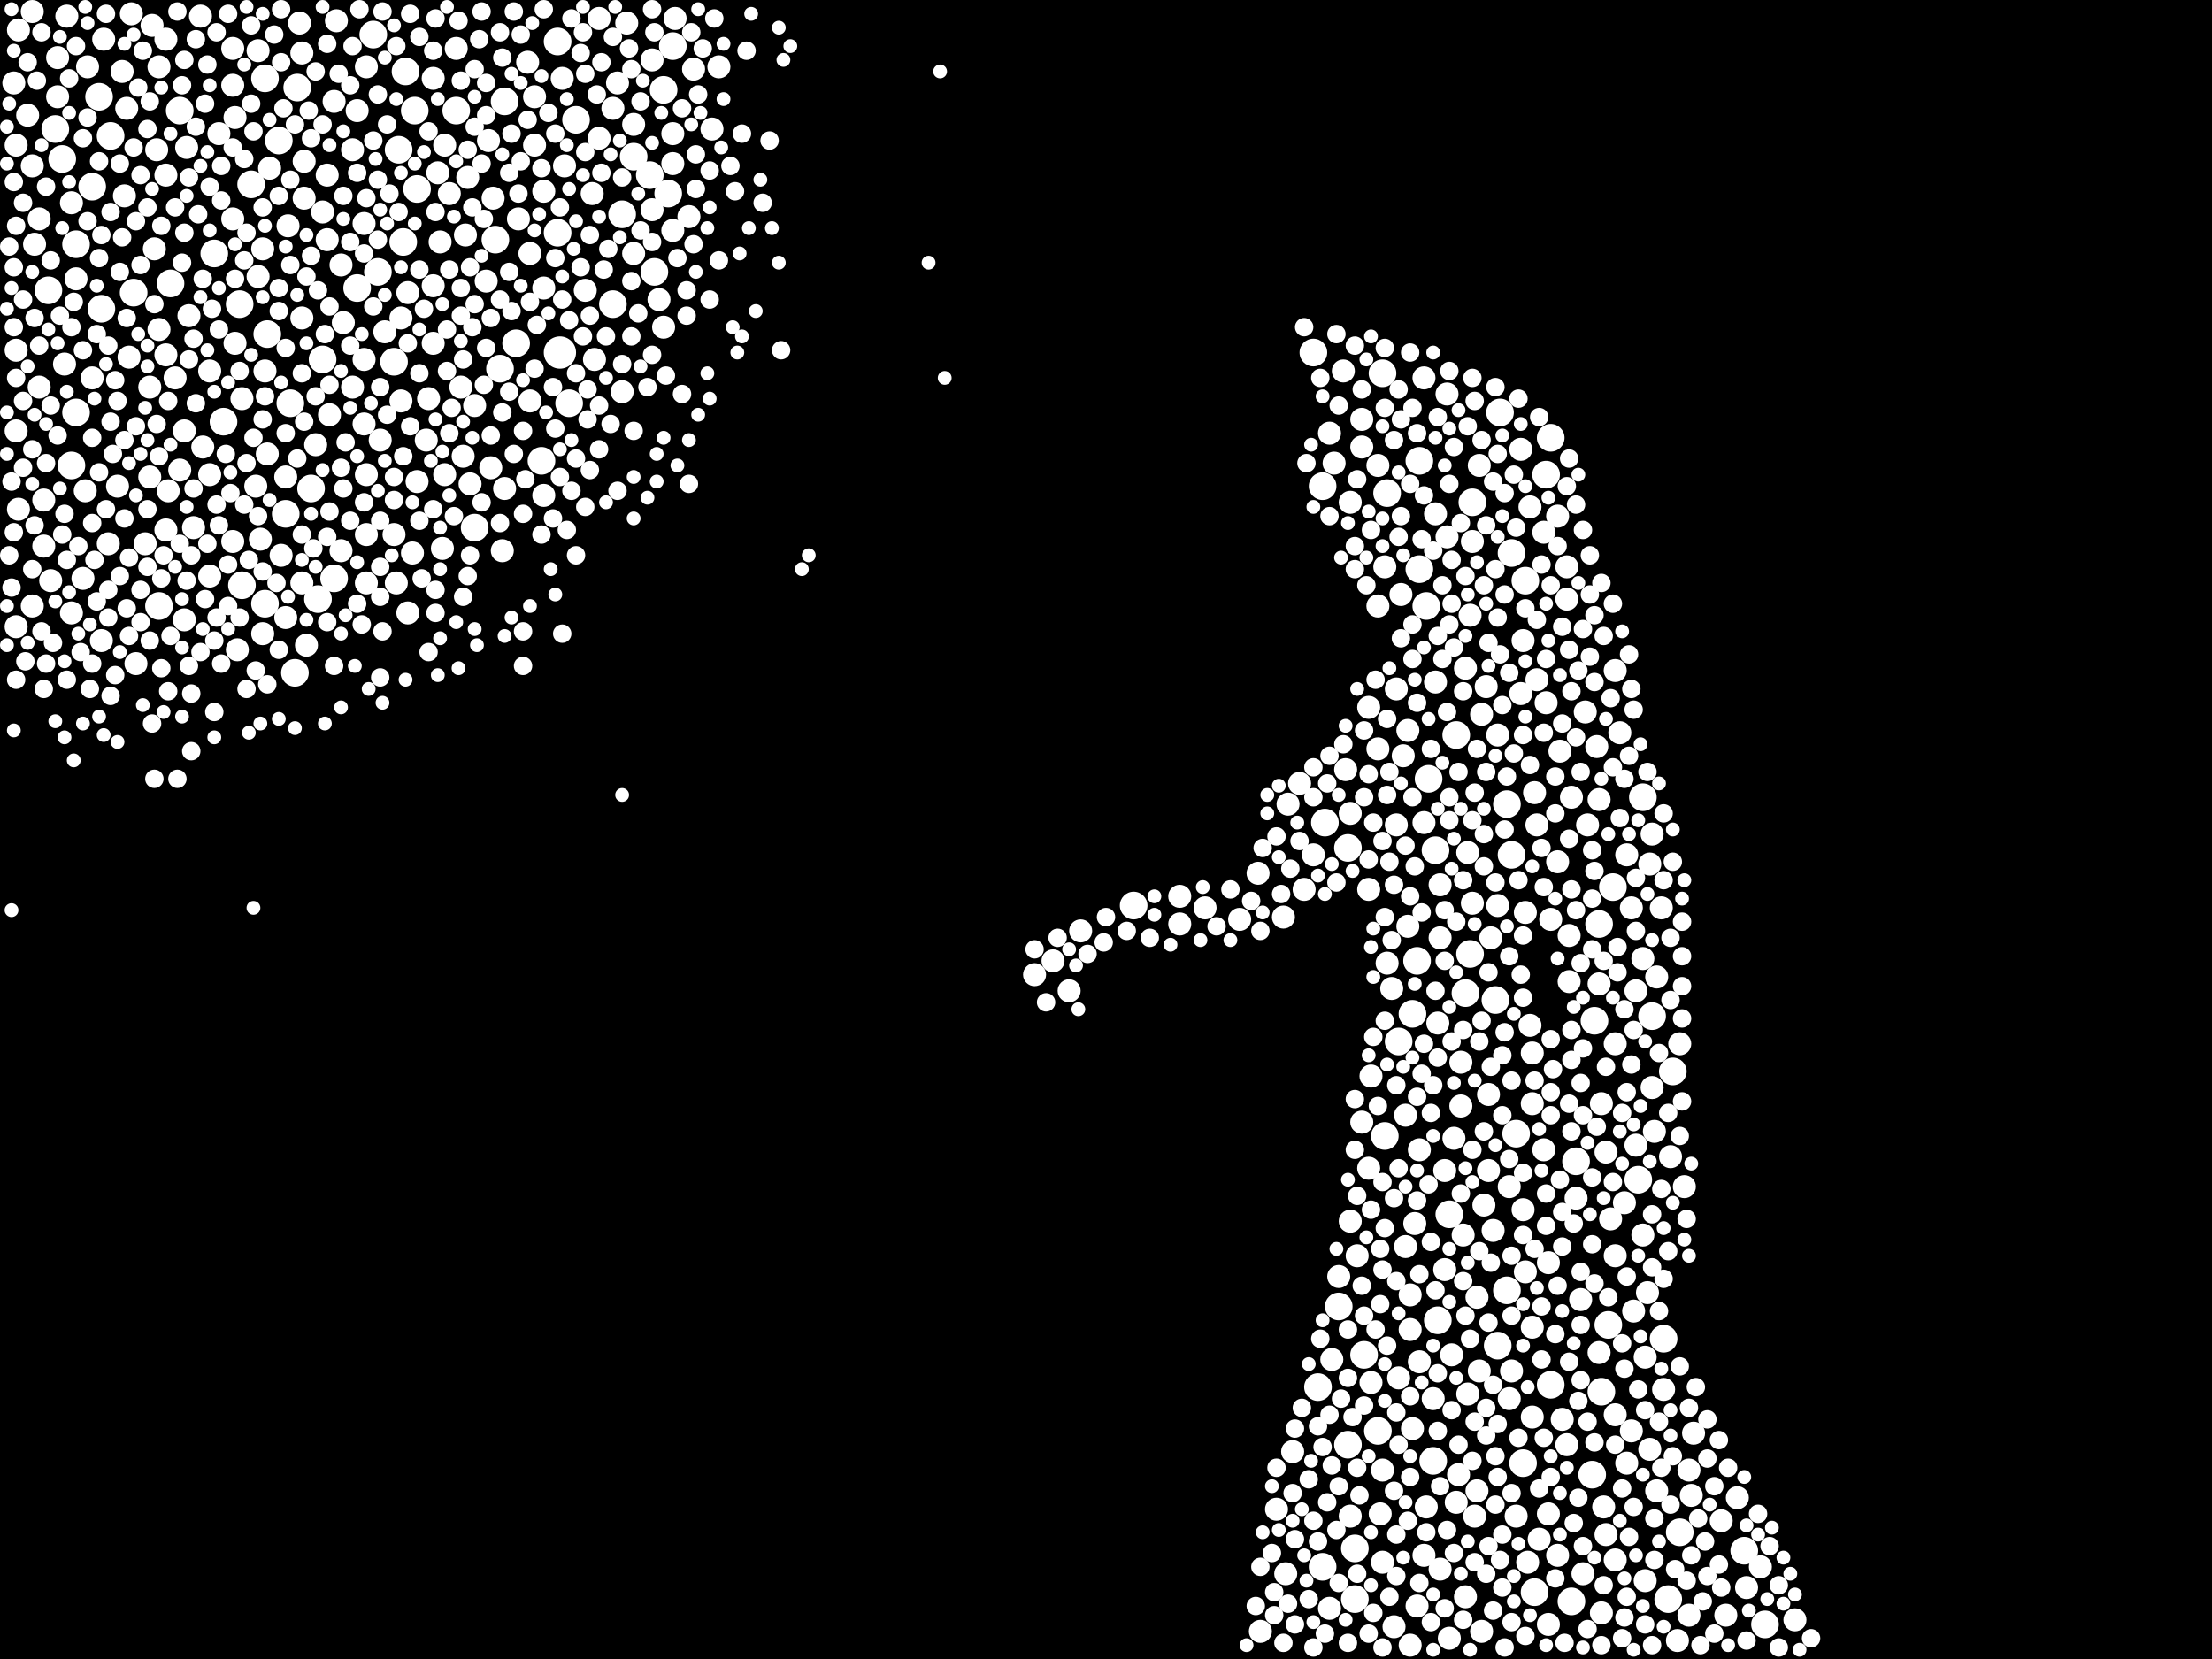 <?xml version="1.0" encoding="utf-8"?>
<svg xmlns="http://www.w3.org/2000/svg"
     xmlns:xlink="http://www.w3.org/1999/xlink" width="1920" height="1440" >

            <defs>
            <style type="text/css"><![CDATA[
circle {stroke: none;}
.c0 {fill: #FFFFFF;}
]]></style>
            </defs>
<rect x="0" y="0" width="1920" height="1440" fill="black"/>
<circle cx="486" cy="306" r="14" class="c0"/>
<circle cx="1272" cy="862" r="12" class="c0"/>
<circle cx="1232" cy="400" r="12" class="c0"/>
<circle cx="186" cy="220" r="12" class="c0"/>
<circle cx="1298" cy="868" r="12" class="c0"/>
<circle cx="350" cy="210" r="12" class="c0"/>
<circle cx="1240" cy="676" r="12" class="c0"/>
<circle cx="484" cy="36" r="12" class="c0"/>
<circle cx="324" cy="30" r="12" class="c0"/>
<circle cx="1308" cy="1120" r="12" class="c0"/>
<circle cx="1244" cy="1268" r="12" class="c0"/>
<circle cx="48" cy="112" r="12" class="c0"/>
<circle cx="396" cy="96" r="12" class="c0"/>
<circle cx="550" cy="136" r="12" class="c0"/>
<circle cx="448" cy="298" r="12" class="c0"/>
<circle cx="1248" cy="1146" r="12" class="c0"/>
<circle cx="1396" cy="1150" r="12" class="c0"/>
<circle cx="1312" cy="480" r="12" class="c0"/>
<circle cx="1324" cy="504" r="12" class="c0"/>
<circle cx="1532" cy="1410" r="12" class="c0"/>
<circle cx="208" cy="264" r="12" class="c0"/>
<circle cx="342" cy="314" r="12" class="c0"/>
<circle cx="66" cy="212" r="12" class="c0"/>
<circle cx="1162" cy="1134" r="12" class="c0"/>
<circle cx="1176" cy="1388" r="12" class="c0"/>
<circle cx="1444" cy="1162" r="12" class="c0"/>
<circle cx="54" cy="138" r="12" class="c0"/>
<circle cx="1388" cy="802" r="12" class="c0"/>
<circle cx="88" cy="268" r="12" class="c0"/>
<circle cx="66" cy="358" r="12" class="c0"/>
<circle cx="328" cy="236" r="12" class="c0"/>
<circle cx="1422" cy="1024" r="12" class="c0"/>
<circle cx="1346" cy="380" r="12" class="c0"/>
<circle cx="156" cy="96" r="12" class="c0"/>
<circle cx="484" cy="202" r="12" class="c0"/>
<circle cx="1382" cy="1280" r="12" class="c0"/>
<circle cx="1150" cy="714" r="12" class="c0"/>
<circle cx="1448" cy="1388" r="12" class="c0"/>
<circle cx="116" cy="254" r="12" class="c0"/>
<circle cx="1200" cy="324" r="12" class="c0"/>
<circle cx="86" cy="84" r="12" class="c0"/>
<circle cx="310" cy="250" r="12" class="c0"/>
<circle cx="258" cy="76" r="12" class="c0"/>
<circle cx="1368" cy="1008" r="12" class="c0"/>
<circle cx="1144" cy="1204" r="12" class="c0"/>
<circle cx="564" cy="152" r="12" class="c0"/>
<circle cx="1184" cy="1176" r="12" class="c0"/>
<circle cx="438" cy="88" r="12" class="c0"/>
<circle cx="984" cy="786" r="12" class="c0"/>
<circle cx="210" cy="508" r="12" class="c0"/>
<circle cx="1176" cy="1344" r="12" class="c0"/>
<circle cx="256" cy="584" r="12" class="c0"/>
<circle cx="280" cy="312" r="12" class="c0"/>
<circle cx="230" cy="68" r="12" class="c0"/>
<circle cx="1322" cy="1270" r="12" class="c0"/>
<circle cx="1426" cy="692" r="12" class="c0"/>
<circle cx="1384" cy="886" r="12" class="c0"/>
<circle cx="1364" cy="1390" r="12" class="c0"/>
<circle cx="1202" cy="986" r="12" class="c0"/>
<circle cx="1300" cy="1168" r="12" class="c0"/>
<circle cx="1204" cy="428" r="12" class="c0"/>
<circle cx="1302" cy="358" r="12" class="c0"/>
<circle cx="434" cy="320" r="12" class="c0"/>
<circle cx="1390" cy="1208" r="12" class="c0"/>
<circle cx="1148" cy="1360" r="12" class="c0"/>
<circle cx="42" cy="252" r="12" class="c0"/>
<circle cx="412" cy="458" r="12" class="c0"/>
<circle cx="218" cy="160" r="12" class="c0"/>
<circle cx="346" cy="130" r="12" class="c0"/>
<circle cx="494" cy="350" r="12" class="c0"/>
<circle cx="1514" cy="1346" r="12" class="c0"/>
<circle cx="1230" cy="834" r="12" class="c0"/>
<circle cx="232" cy="290" r="12" class="c0"/>
<circle cx="1232" cy="494" r="12" class="c0"/>
<circle cx="352" cy="62" r="12" class="c0"/>
<circle cx="1312" cy="742" r="12" class="c0"/>
<circle cx="230" cy="524" r="12" class="c0"/>
<circle cx="1148" cy="422" r="12" class="c0"/>
<circle cx="1342" cy="412" r="12" class="c0"/>
<circle cx="1346" cy="1202" r="12" class="c0"/>
<circle cx="242" cy="122" r="12" class="c0"/>
<circle cx="1196" cy="1242" r="12" class="c0"/>
<circle cx="532" cy="264" r="12" class="c0"/>
<circle cx="1332" cy="1382" r="12" class="c0"/>
<circle cx="96" cy="118" r="12" class="c0"/>
<circle cx="138" cy="526" r="12" class="c0"/>
<circle cx="194" cy="366" r="12" class="c0"/>
<circle cx="362" cy="164" r="12" class="c0"/>
<circle cx="290" cy="502" r="12" class="c0"/>
<circle cx="1452" cy="930" r="12" class="c0"/>
<circle cx="540" cy="186" r="12" class="c0"/>
<circle cx="1214" cy="904" r="12" class="c0"/>
<circle cx="470" cy="400" r="12" class="c0"/>
<circle cx="584" cy="40" r="12" class="c0"/>
<circle cx="80" cy="162" r="12" class="c0"/>
<circle cx="252" cy="350" r="12" class="c0"/>
<circle cx="248" cy="446" r="12" class="c0"/>
<circle cx="1316" cy="984" r="12" class="c0"/>
<circle cx="1246" cy="738" r="12" class="c0"/>
<circle cx="1226" cy="880" r="12" class="c0"/>
<circle cx="1458" cy="1330" r="12" class="c0"/>
<circle cx="1400" cy="770" r="12" class="c0"/>
<circle cx="500" cy="104" r="12" class="c0"/>
<circle cx="1264" cy="638" r="12" class="c0"/>
<circle cx="1278" cy="436" r="12" class="c0"/>
<circle cx="270" cy="424" r="12" class="c0"/>
<circle cx="276" cy="520" r="12" class="c0"/>
<circle cx="1140" cy="306" r="12" class="c0"/>
<circle cx="148" cy="246" r="12" class="c0"/>
<circle cx="568" cy="236" r="12" class="c0"/>
<circle cx="1434" cy="882" r="12" class="c0"/>
<circle cx="1258" cy="1054" r="12" class="c0"/>
<circle cx="1276" cy="828" r="12" class="c0"/>
<circle cx="360" cy="96" r="12" class="c0"/>
<circle cx="1308" cy="698" r="12" class="c0"/>
<circle cx="1238" cy="526" r="12" class="c0"/>
<circle cx="1170" cy="1254" r="12" class="c0"/>
<circle cx="430" cy="208" r="12" class="c0"/>
<circle cx="1170" cy="736" r="12" class="c0"/>
<circle cx="62" cy="404" r="12" class="c0"/>
<circle cx="576" cy="78" r="12" class="c0"/>
<circle cx="580" cy="168" r="12" class="c0"/>
<circle cx="202" cy="190" r="10" class="c0"/>
<circle cx="1432" cy="750" r="10" class="c0"/>
<circle cx="584" cy="200" r="10" class="c0"/>
<circle cx="1330" cy="1152" r="10" class="c0"/>
<circle cx="144" cy="152" r="10" class="c0"/>
<circle cx="1212" cy="716" r="10" class="c0"/>
<circle cx="138" cy="286" r="10" class="c0"/>
<circle cx="274" cy="386" r="10" class="c0"/>
<circle cx="1210" cy="1412" r="10" class="c0"/>
<circle cx="1434" cy="944" r="10" class="c0"/>
<circle cx="1320" cy="390" r="10" class="c0"/>
<circle cx="408" cy="420" r="10" class="c0"/>
<circle cx="1292" cy="1016" r="10" class="c0"/>
<circle cx="1354" cy="652" r="10" class="c0"/>
<circle cx="296" cy="478" r="10" class="c0"/>
<circle cx="1230" cy="1394" r="10" class="c0"/>
<circle cx="520" cy="120" r="10" class="c0"/>
<circle cx="1456" cy="1424" r="10" class="c0"/>
<circle cx="38" cy="474" r="10" class="c0"/>
<circle cx="1172" cy="706" r="10" class="c0"/>
<circle cx="1312" cy="1190" r="10" class="c0"/>
<circle cx="1352" cy="748" r="10" class="c0"/>
<circle cx="898" cy="846" r="10" class="c0"/>
<circle cx="94" cy="472" r="10" class="c0"/>
<circle cx="348" cy="276" r="10" class="c0"/>
<circle cx="1272" cy="1386" r="10" class="c0"/>
<circle cx="1158" cy="402" r="10" class="c0"/>
<circle cx="126" cy="472" r="10" class="c0"/>
<circle cx="1428" cy="1178" r="10" class="c0"/>
<circle cx="376" cy="248" r="10" class="c0"/>
<circle cx="296" cy="230" r="10" class="c0"/>
<circle cx="234" cy="146" r="10" class="c0"/>
<circle cx="1442" cy="788" r="10" class="c0"/>
<circle cx="1310" cy="1214" r="10" class="c0"/>
<circle cx="1398" cy="1058" r="10" class="c0"/>
<circle cx="114" cy="12" r="10" class="c0"/>
<circle cx="536" cy="72" r="10" class="c0"/>
<circle cx="386" cy="412" r="10" class="c0"/>
<circle cx="14" cy="126" r="10" class="c0"/>
<circle cx="624" cy="58" r="10" class="c0"/>
<circle cx="1344" cy="1314" r="10" class="c0"/>
<circle cx="1236" cy="714" r="10" class="c0"/>
<circle cx="160" cy="374" r="10" class="c0"/>
<circle cx="472" cy="430" r="10" class="c0"/>
<circle cx="1378" cy="716" r="10" class="c0"/>
<circle cx="110" cy="94" r="10" class="c0"/>
<circle cx="202" cy="74" r="10" class="c0"/>
<circle cx="458" cy="54" r="10" class="c0"/>
<circle cx="1182" cy="364" r="10" class="c0"/>
<circle cx="58" cy="14" r="10" class="c0"/>
<circle cx="1402" cy="582" r="10" class="c0"/>
<circle cx="156" cy="408" r="10" class="c0"/>
<circle cx="1196" cy="404" r="10" class="c0"/>
<circle cx="262" cy="276" r="10" class="c0"/>
<circle cx="1258" cy="1422" r="10" class="c0"/>
<circle cx="1116" cy="1366" r="10" class="c0"/>
<circle cx="1352" cy="1350" r="10" class="c0"/>
<circle cx="1386" cy="648" r="10" class="c0"/>
<circle cx="1392" cy="1308" r="10" class="c0"/>
<circle cx="520" cy="16" r="10" class="c0"/>
<circle cx="1328" cy="890" r="10" class="c0"/>
<circle cx="1232" cy="998" r="10" class="c0"/>
<circle cx="1268" cy="922" r="10" class="c0"/>
<circle cx="108" cy="170" r="10" class="c0"/>
<circle cx="1236" cy="328" r="10" class="c0"/>
<circle cx="1232" cy="1182" r="10" class="c0"/>
<circle cx="1284" cy="1190" r="10" class="c0"/>
<circle cx="1168" cy="668" r="10" class="c0"/>
<circle cx="1340" cy="998" r="10" class="c0"/>
<circle cx="182" cy="412" r="10" class="c0"/>
<circle cx="1438" cy="1294" r="10" class="c0"/>
<circle cx="1426" cy="832" r="10" class="c0"/>
<circle cx="1412" cy="1270" r="10" class="c0"/>
<circle cx="490" cy="144" r="10" class="c0"/>
<circle cx="1360" cy="1254" r="10" class="c0"/>
<circle cx="1200" cy="1356" r="10" class="c0"/>
<circle cx="144" cy="308" r="10" class="c0"/>
<circle cx="1024" cy="802" r="10" class="c0"/>
<circle cx="426" cy="406" r="10" class="c0"/>
<circle cx="472" cy="250" r="10" class="c0"/>
<circle cx="1466" cy="1276" r="10" class="c0"/>
<circle cx="1430" cy="1122" r="10" class="c0"/>
<circle cx="1188" cy="772" r="10" class="c0"/>
<circle cx="134" cy="216" r="10" class="c0"/>
<circle cx="1178" cy="1090" r="10" class="c0"/>
<circle cx="290" cy="88" r="10" class="c0"/>
<circle cx="1432" cy="1258" r="10" class="c0"/>
<circle cx="1254" cy="1016" r="10" class="c0"/>
<circle cx="396" cy="42" r="10" class="c0"/>
<circle cx="1328" cy="440" r="10" class="c0"/>
<circle cx="146" cy="426" r="10" class="c0"/>
<circle cx="1272" cy="580" r="10" class="c0"/>
<circle cx="1372" cy="1128" r="10" class="c0"/>
<circle cx="102" cy="422" r="10" class="c0"/>
<circle cx="50" cy="50" r="10" class="c0"/>
<circle cx="1330" cy="914" r="10" class="c0"/>
<circle cx="358" cy="480" r="10" class="c0"/>
<circle cx="1410" cy="1044" r="10" class="c0"/>
<circle cx="1260" cy="1176" r="10" class="c0"/>
<circle cx="1246" cy="592" r="10" class="c0"/>
<circle cx="182" cy="322" r="10" class="c0"/>
<circle cx="130" cy="336" r="10" class="c0"/>
<circle cx="168" cy="458" r="10" class="c0"/>
<circle cx="226" cy="468" r="10" class="c0"/>
<circle cx="1274" cy="740" r="10" class="c0"/>
<circle cx="318" cy="412" r="10" class="c0"/>
<circle cx="1330" cy="958" r="10" class="c0"/>
<circle cx="1140" cy="742" r="10" class="c0"/>
<circle cx="34" cy="336" r="10" class="c0"/>
<circle cx="1238" cy="1308" r="10" class="c0"/>
<circle cx="280" cy="184" r="10" class="c0"/>
<circle cx="66" cy="242" r="10" class="c0"/>
<circle cx="1196" cy="650" r="10" class="c0"/>
<circle cx="370" cy="382" r="10" class="c0"/>
<circle cx="316" cy="368" r="10" class="c0"/>
<circle cx="24" cy="100" r="10" class="c0"/>
<circle cx="1364" cy="692" r="10" class="c0"/>
<circle cx="1244" cy="1214" r="10" class="c0"/>
<circle cx="112" cy="310" r="10" class="c0"/>
<circle cx="1528" cy="1360" r="10" class="c0"/>
<circle cx="1128" cy="680" r="10" class="c0"/>
<circle cx="30" cy="212" r="10" class="c0"/>
<circle cx="138" cy="58" r="10" class="c0"/>
<circle cx="318" cy="464" r="10" class="c0"/>
<circle cx="1222" cy="634" r="10" class="c0"/>
<circle cx="436" cy="478" r="10" class="c0"/>
<circle cx="1390" cy="958" r="10" class="c0"/>
<circle cx="450" cy="190" r="10" class="c0"/>
<circle cx="584" cy="142" r="10" class="c0"/>
<circle cx="160" cy="538" r="10" class="c0"/>
<circle cx="1420" cy="860" r="10" class="c0"/>
<circle cx="384" cy="476" r="10" class="c0"/>
<circle cx="174" cy="14" r="10" class="c0"/>
<circle cx="1450" cy="1004" r="10" class="c0"/>
<circle cx="306" cy="336" r="10" class="c0"/>
<circle cx="318" cy="58" r="10" class="c0"/>
<circle cx="264" cy="140" r="10" class="c0"/>
<circle cx="1182" cy="388" r="10" class="c0"/>
<circle cx="1202" cy="492" r="10" class="c0"/>
<circle cx="1402" cy="1354" r="10" class="c0"/>
<circle cx="1094" cy="1416" r="10" class="c0"/>
<circle cx="472" cy="166" r="10" class="c0"/>
<circle cx="412" cy="352" r="10" class="c0"/>
<circle cx="76" cy="58" r="10" class="c0"/>
<circle cx="1172" cy="1060" r="10" class="c0"/>
<circle cx="1270" cy="1072" r="10" class="c0"/>
<circle cx="1498" cy="1402" r="10" class="c0"/>
<circle cx="376" cy="68" r="10" class="c0"/>
<circle cx="310" cy="96" r="10" class="c0"/>
<circle cx="1108" cy="1310" r="10" class="c0"/>
<circle cx="354" cy="254" r="10" class="c0"/>
<circle cx="1438" cy="848" r="10" class="c0"/>
<circle cx="1360" cy="520" r="10" class="c0"/>
<circle cx="1214" cy="1196" r="10" class="c0"/>
<circle cx="544" cy="20" r="10" class="c0"/>
<circle cx="292" cy="18" r="10" class="c0"/>
<circle cx="1228" cy="1062" r="10" class="c0"/>
<circle cx="1166" cy="322" r="10" class="c0"/>
<circle cx="248" cy="414" r="10" class="c0"/>
<circle cx="464" cy="84" r="10" class="c0"/>
<circle cx="1218" cy="656" r="10" class="c0"/>
<circle cx="1402" cy="1090" r="10" class="c0"/>
<circle cx="1284" cy="404" r="10" class="c0"/>
<circle cx="80" cy="328" r="10" class="c0"/>
<circle cx="1352" cy="448" r="10" class="c0"/>
<circle cx="1262" cy="988" r="10" class="c0"/>
<circle cx="162" cy="128" r="10" class="c0"/>
<circle cx="380" cy="150" r="10" class="c0"/>
<circle cx="1224" cy="1154" r="10" class="c0"/>
<circle cx="1466" cy="1402" r="10" class="c0"/>
<circle cx="1388" cy="1174" r="10" class="c0"/>
<circle cx="1406" cy="636" r="10" class="c0"/>
<circle cx="44" cy="504" r="10" class="c0"/>
<circle cx="250" cy="196" r="10" class="c0"/>
<circle cx="598" cy="188" r="10" class="c0"/>
<circle cx="34" cy="190" r="10" class="c0"/>
<circle cx="1188" cy="1014" r="10" class="c0"/>
<circle cx="204" cy="298" r="10" class="c0"/>
<circle cx="1250" cy="814" r="10" class="c0"/>
<circle cx="264" cy="172" r="10" class="c0"/>
<circle cx="210" cy="346" r="10" class="c0"/>
<circle cx="1132" cy="772" r="10" class="c0"/>
<circle cx="1200" cy="1276" r="10" class="c0"/>
<circle cx="1246" cy="446" r="10" class="c0"/>
<circle cx="1204" cy="836" r="10" class="c0"/>
<circle cx="1162" cy="1108" r="10" class="c0"/>
<circle cx="1208" cy="858" r="10" class="c0"/>
<circle cx="334" cy="288" r="10" class="c0"/>
<circle cx="572" cy="260" r="10" class="c0"/>
<circle cx="550" cy="220" r="10" class="c0"/>
<circle cx="224" cy="44" r="10" class="c0"/>
<circle cx="298" cy="280" r="10" class="c0"/>
<circle cx="1516" cy="1378" r="10" class="c0"/>
<circle cx="1154" cy="1396" r="10" class="c0"/>
<circle cx="1286" cy="620" r="10" class="c0"/>
<circle cx="618" cy="112" r="10" class="c0"/>
<circle cx="38" cy="434" r="10" class="c0"/>
<circle cx="1190" cy="934" r="10" class="c0"/>
<circle cx="1494" cy="1320" r="10" class="c0"/>
<circle cx="1220" cy="1082" r="10" class="c0"/>
<circle cx="1344" cy="1096" r="10" class="c0"/>
<circle cx="132" cy="22" r="10" class="c0"/>
<circle cx="400" cy="336" r="10" class="c0"/>
<circle cx="464" cy="126" r="10" class="c0"/>
<circle cx="316" cy="312" r="10" class="c0"/>
<circle cx="1278" cy="470" r="10" class="c0"/>
<circle cx="914" cy="834" r="10" class="c0"/>
<circle cx="1324" cy="792" r="10" class="c0"/>
<circle cx="460" cy="220" r="10" class="c0"/>
<circle cx="182" cy="500" r="10" class="c0"/>
<circle cx="1416" cy="1242" r="10" class="c0"/>
<circle cx="176" cy="388" r="10" class="c0"/>
<circle cx="152" cy="328" r="10" class="c0"/>
<circle cx="428" cy="172" r="10" class="c0"/>
<circle cx="244" cy="482" r="10" class="c0"/>
<circle cx="1394" cy="1000" r="10" class="c0"/>
<circle cx="390" cy="168" r="10" class="c0"/>
<circle cx="284" cy="208" r="10" class="c0"/>
<circle cx="1256" cy="342" r="10" class="c0"/>
<circle cx="1282" cy="1294" r="10" class="c0"/>
<circle cx="1250" cy="1362" r="10" class="c0"/>
<circle cx="90" cy="34" r="10" class="c0"/>
<circle cx="402" cy="396" r="10" class="c0"/>
<circle cx="1388" cy="854" r="10" class="c0"/>
<circle cx="1508" cy="1300" r="10" class="c0"/>
<circle cx="230" cy="322" r="10" class="c0"/>
<circle cx="1418" cy="1138" r="10" class="c0"/>
<circle cx="1326" cy="1356" r="10" class="c0"/>
<circle cx="1286" cy="1416" r="10" class="c0"/>
<circle cx="1462" cy="1030" r="10" class="c0"/>
<circle cx="190" cy="116" r="10" class="c0"/>
<circle cx="1434" cy="724" r="10" class="c0"/>
<circle cx="1360" cy="492" r="10" class="c0"/>
<circle cx="1156" cy="1180" r="10" class="c0"/>
<circle cx="1416" cy="788" r="10" class="c0"/>
<circle cx="286" cy="360" r="10" class="c0"/>
<circle cx="1114" cy="796" r="10" class="c0"/>
<circle cx="144" cy="34" r="10" class="c0"/>
<circle cx="1290" cy="596" r="10" class="c0"/>
<circle cx="1222" cy="804" r="10" class="c0"/>
<circle cx="262" cy="506" r="10" class="c0"/>
<circle cx="342" cy="464" r="10" class="c0"/>
<circle cx="1092" cy="758" r="10" class="c0"/>
<circle cx="566" cy="52" r="10" class="c0"/>
<circle cx="106" cy="62" r="10" class="c0"/>
<circle cx="28" cy="10" r="10" class="c0"/>
<circle cx="1332" cy="688" r="10" class="c0"/>
<circle cx="50" cy="84" r="10" class="c0"/>
<circle cx="1436" cy="982" r="10" class="c0"/>
<circle cx="1172" cy="436" r="10" class="c0"/>
<circle cx="16" cy="442" r="10" class="c0"/>
<circle cx="1250" cy="768" r="10" class="c0"/>
<circle cx="1122" cy="1260" r="10" class="c0"/>
<circle cx="406" cy="154" r="10" class="c0"/>
<circle cx="602" cy="60" r="10" class="c0"/>
<circle cx="1226" cy="1240" r="10" class="c0"/>
<circle cx="516" cy="312" r="10" class="c0"/>
<circle cx="1316" cy="1316" r="10" class="c0"/>
<circle cx="88" cy="556" r="10" class="c0"/>
<circle cx="1024" cy="778" r="10" class="c0"/>
<circle cx="382" cy="210" r="10" class="c0"/>
<circle cx="1182" cy="974" r="10" class="c0"/>
<circle cx="14" cy="374" r="10" class="c0"/>
<circle cx="460" cy="348" r="10" class="c0"/>
<circle cx="1342" cy="610" r="10" class="c0"/>
<circle cx="1334" cy="590" r="10" class="c0"/>
<circle cx="1190" cy="1200" r="10" class="c0"/>
<circle cx="1426" cy="1072" r="10" class="c0"/>
<circle cx="306" cy="130" r="10" class="c0"/>
<circle cx="1248" cy="888" r="10" class="c0"/>
<circle cx="1296" cy="1068" r="10" class="c0"/>
<circle cx="316" cy="194" r="10" class="c0"/>
<circle cx="1394" cy="1332" r="10" class="c0"/>
<circle cx="1388" cy="694" r="10" class="c0"/>
<circle cx="1172" cy="1316" r="10" class="c0"/>
<circle cx="1402" cy="906" r="10" class="c0"/>
<circle cx="1412" cy="742" r="10" class="c0"/>
<circle cx="1340" cy="462" r="10" class="c0"/>
<circle cx="1076" cy="798" r="10" class="c0"/>
<circle cx="1224" cy="1124" r="10" class="c0"/>
<circle cx="1118" cy="698" r="10" class="c0"/>
<circle cx="1154" cy="376" r="10" class="c0"/>
<circle cx="1266" cy="1280" r="10" class="c0"/>
<circle cx="284" cy="152" r="10" class="c0"/>
<circle cx="540" cy="340" r="10" class="c0"/>
<circle cx="1458" cy="906" r="10" class="c0"/>
<circle cx="1390" cy="1400" r="10" class="c0"/>
<circle cx="1356" cy="1232" r="10" class="c0"/>
<circle cx="1336" cy="1336" r="10" class="c0"/>
<circle cx="1320" cy="602" r="10" class="c0"/>
<circle cx="118" cy="576" r="10" class="c0"/>
<circle cx="1254" cy="1102" r="10" class="c0"/>
<circle cx="586" cy="16" r="10" class="c0"/>
<circle cx="372" cy="346" r="10" class="c0"/>
<circle cx="584" cy="116" r="10" class="c0"/>
<circle cx="1470" cy="1244" r="10" class="c0"/>
<circle cx="222" cy="422" r="10" class="c0"/>
<circle cx="424" cy="122" r="10" class="c0"/>
<circle cx="566" cy="182" r="10" class="c0"/>
<circle cx="202" cy="42" r="10" class="c0"/>
<circle cx="224" cy="240" r="10" class="c0"/>
<circle cx="488" cy="68" r="10" class="c0"/>
<circle cx="938" cy="808" r="10" class="c0"/>
<circle cx="550" cy="108" r="10" class="c0"/>
<circle cx="362" cy="418" r="10" class="c0"/>
<circle cx="266" cy="560" r="10" class="c0"/>
<circle cx="1224" cy="1428" r="10" class="c0"/>
<circle cx="1444" cy="1206" r="10" class="c0"/>
<circle cx="376" cy="298" r="10" class="c0"/>
<circle cx="1278" cy="784" r="10" class="c0"/>
<circle cx="1300" cy="638" r="10" class="c0"/>
<circle cx="62" cy="532" r="10" class="c0"/>
<circle cx="1374" cy="1366" r="10" class="c0"/>
<circle cx="206" cy="564" r="10" class="c0"/>
<circle cx="1046" cy="788" r="10" class="c0"/>
<circle cx="1376" cy="618" r="10" class="c0"/>
<circle cx="1282" cy="1126" r="10" class="c0"/>
<circle cx="228" cy="550" r="10" class="c0"/>
<circle cx="1558" cy="1406" r="10" class="c0"/>
<circle cx="204" cy="102" r="10" class="c0"/>
<circle cx="72" cy="502" r="10" class="c0"/>
<circle cx="422" cy="244" r="10" class="c0"/>
<circle cx="1420" cy="994" r="10" class="c0"/>
<circle cx="248" cy="536" r="10" class="c0"/>
<circle cx="74" cy="426" r="10" class="c0"/>
<circle cx="514" cy="168" r="10" class="c0"/>
<circle cx="1216" cy="516" r="10" class="c0"/>
<circle cx="1196" cy="526" r="10" class="c0"/>
<circle cx="62" cy="176" r="10" class="c0"/>
<circle cx="1362" cy="852" r="10" class="c0"/>
<circle cx="14" cy="544" r="10" class="c0"/>
<circle cx="354" cy="532" r="10" class="c0"/>
<circle cx="1346" cy="798" r="10" class="c0"/>
<circle cx="1322" cy="556" r="10" class="c0"/>
<circle cx="318" cy="506" r="10" class="c0"/>
<circle cx="130" cy="414" r="10" class="c0"/>
<circle cx="330" cy="382" r="10" class="c0"/>
<circle cx="262" cy="46" r="10" class="c0"/>
<circle cx="1264" cy="1304" r="10" class="c0"/>
<circle cx="508" cy="252" r="10" class="c0"/>
<circle cx="1322" cy="1050" r="10" class="c0"/>
<circle cx="202" cy="470" r="10" class="c0"/>
<circle cx="1236" cy="1350" r="10" class="c0"/>
<circle cx="1368" cy="1040" r="10" class="c0"/>
<circle cx="1274" cy="1210" r="10" class="c0"/>
<circle cx="56" cy="316" r="10" class="c0"/>
<circle cx="1292" cy="950" r="10" class="c0"/>
<circle cx="1198" cy="1314" r="10" class="c0"/>
<circle cx="1188" cy="614" r="10" class="c0"/>
<circle cx="576" cy="284" r="10" class="c0"/>
<circle cx="1334" cy="716" r="10" class="c0"/>
<circle cx="348" cy="348" r="10" class="c0"/>
<circle cx="1212" cy="598" r="10" class="c0"/>
<circle cx="1310" cy="1030" r="10" class="c0"/>
<circle cx="232" cy="394" r="10" class="c0"/>
<circle cx="164" cy="274" r="10" class="c0"/>
<circle cx="404" cy="204" r="10" class="c0"/>
<circle cx="260" cy="20" r="10" class="c0"/>
<circle cx="1330" cy="1230" r="10" class="c0"/>
<circle cx="1344" cy="1410" r="10" class="c0"/>
<circle cx="228" cy="216" r="10" class="c0"/>
<circle cx="928" cy="860" r="10" class="c0"/>
<circle cx="1324" cy="1104" r="10" class="c0"/>
<circle cx="532" cy="94" r="10" class="c0"/>
<circle cx="1428" cy="1372" r="10" class="c0"/>
<circle cx="136" cy="130" r="10" class="c0"/>
<circle cx="1288" cy="1046" r="10" class="c0"/>
<circle cx="1280" cy="1316" r="10" class="c0"/>
<circle cx="144" cy="460" r="10" class="c0"/>
<circle cx="1300" cy="786" r="10" class="c0"/>
<circle cx="14" cy="304" r="10" class="c0"/>
<circle cx="438" cy="424" r="10" class="c0"/>
<circle cx="1294" cy="814" r="10" class="c0"/>
<circle cx="344" cy="506" r="10" class="c0"/>
<circle cx="28" cy="526" r="10" class="c0"/>
<circle cx="16" cy="26" r="10" class="c0"/>
<circle cx="1402" cy="1228" r="10" class="c0"/>
<circle cx="386" cy="126" r="10" class="c0"/>
<circle cx="1468" cy="1298" r="10" class="c0"/>
<circle cx="1220" cy="968" r="10" class="c0"/>
<circle cx="1362" cy="812" r="10" class="c0"/>
<circle cx="28" cy="144" r="10" class="c0"/>
<circle cx="1276" cy="534" r="10" class="c0"/>
<circle cx="12" cy="72" r="10" class="c0"/>
<circle cx="1256" cy="466" r="10" class="c0"/>
<circle cx="1268" cy="960" r="10" class="c0"/>
<circle cx="1202" cy="302" r="8" class="c0"/>
<circle cx="64" cy="262" r="8" class="c0"/>
<circle cx="1394" cy="926" r="8" class="c0"/>
<circle cx="1306" cy="720" r="8" class="c0"/>
<circle cx="180" cy="56" r="8" class="c0"/>
<circle cx="486" cy="414" r="8" class="c0"/>
<circle cx="1444" cy="764" r="8" class="c0"/>
<circle cx="122" cy="230" r="8" class="c0"/>
<circle cx="94" cy="512" r="8" class="c0"/>
<circle cx="190" cy="456" r="8" class="c0"/>
<circle cx="480" cy="450" r="8" class="c0"/>
<circle cx="1478" cy="1390" r="8" class="c0"/>
<circle cx="1214" cy="1014" r="8" class="c0"/>
<circle cx="510" cy="338" r="8" class="c0"/>
<circle cx="244" cy="8" r="8" class="c0"/>
<circle cx="104" cy="236" r="8" class="c0"/>
<circle cx="1242" cy="1408" r="8" class="c0"/>
<circle cx="378" cy="16" r="8" class="c0"/>
<circle cx="1414" cy="1334" r="8" class="c0"/>
<circle cx="1298" cy="1264" r="8" class="c0"/>
<circle cx="444" cy="270" r="8" class="c0"/>
<circle cx="418" cy="10" r="8" class="c0"/>
<circle cx="298" cy="170" r="8" class="c0"/>
<circle cx="1162" cy="1290" r="8" class="c0"/>
<circle cx="1202" cy="354" r="8" class="c0"/>
<circle cx="1190" cy="460" r="8" class="c0"/>
<circle cx="1302" cy="568" r="8" class="c0"/>
<circle cx="248" cy="302" r="8" class="c0"/>
<circle cx="76" cy="192" r="8" class="c0"/>
<circle cx="1262" cy="1348" r="8" class="c0"/>
<circle cx="1408" cy="966" r="8" class="c0"/>
<circle cx="1464" cy="1058" r="8" class="c0"/>
<circle cx="12" cy="462" r="8" class="c0"/>
<circle cx="1358" cy="1426" r="8" class="c0"/>
<circle cx="294" cy="64" r="8" class="c0"/>
<circle cx="1360" cy="422" r="8" class="c0"/>
<circle cx="1182" cy="338" r="8" class="c0"/>
<circle cx="1288" cy="508" r="8" class="c0"/>
<circle cx="66" cy="40" r="8" class="c0"/>
<circle cx="350" cy="396" r="8" class="c0"/>
<circle cx="284" cy="540" r="8" class="c0"/>
<circle cx="1368" cy="790" r="8" class="c0"/>
<circle cx="364" cy="452" r="8" class="c0"/>
<circle cx="1404" cy="822" r="8" class="c0"/>
<circle cx="300" cy="384" r="8" class="c0"/>
<circle cx="512" cy="204" r="8" class="c0"/>
<circle cx="252" cy="230" r="8" class="c0"/>
<circle cx="408" cy="232" r="8" class="c0"/>
<circle cx="1526" cy="1314" r="8" class="c0"/>
<circle cx="1118" cy="1392" r="8" class="c0"/>
<circle cx="1152" cy="680" r="8" class="c0"/>
<circle cx="1336" cy="1292" r="8" class="c0"/>
<circle cx="1260" cy="486" r="8" class="c0"/>
<circle cx="1428" cy="1224" r="8" class="c0"/>
<circle cx="1304" cy="612" r="8" class="c0"/>
<circle cx="1306" cy="1430" r="8" class="c0"/>
<circle cx="188" cy="438" r="8" class="c0"/>
<circle cx="1412" cy="1108" r="8" class="c0"/>
<circle cx="1480" cy="1338" r="8" class="c0"/>
<circle cx="62" cy="284" r="8" class="c0"/>
<circle cx="1410" cy="1188" r="8" class="c0"/>
<circle cx="1544" cy="1430" r="8" class="c0"/>
<circle cx="1214" cy="466" r="8" class="c0"/>
<circle cx="500" cy="398" r="8" class="c0"/>
<circle cx="1252" cy="508" r="8" class="c0"/>
<circle cx="434" cy="28" r="8" class="c0"/>
<circle cx="1350" cy="1158" r="8" class="c0"/>
<circle cx="1482" cy="1368" r="8" class="c0"/>
<circle cx="1270" cy="894" r="8" class="c0"/>
<circle cx="1332" cy="1084" r="8" class="c0"/>
<circle cx="1170" cy="1426" r="8" class="c0"/>
<circle cx="218" cy="22" r="8" class="c0"/>
<circle cx="1224" cy="778" r="8" class="c0"/>
<circle cx="76" cy="102" r="8" class="c0"/>
<circle cx="1346" cy="948" r="8" class="c0"/>
<circle cx="464" cy="320" r="8" class="c0"/>
<circle cx="328" cy="82" r="8" class="c0"/>
<circle cx="1280" cy="1356" r="8" class="c0"/>
<circle cx="1256" cy="618" r="8" class="c0"/>
<circle cx="10" cy="510" r="8" class="c0"/>
<circle cx="1248" cy="1192" r="8" class="c0"/>
<circle cx="1356" cy="544" r="8" class="c0"/>
<circle cx="94" cy="536" r="8" class="c0"/>
<circle cx="1290" cy="456" r="8" class="c0"/>
<circle cx="200" cy="428" r="8" class="c0"/>
<circle cx="504" cy="46" r="8" class="c0"/>
<circle cx="336" cy="108" r="8" class="c0"/>
<circle cx="1374" cy="460" r="8" class="c0"/>
<circle cx="1374" cy="968" r="8" class="c0"/>
<circle cx="1378" cy="1414" r="8" class="c0"/>
<circle cx="1122" cy="1296" r="8" class="c0"/>
<circle cx="1428" cy="1410" r="8" class="c0"/>
<circle cx="1364" cy="982" r="8" class="c0"/>
<circle cx="530" cy="368" r="8" class="c0"/>
<circle cx="1190" cy="1050" r="8" class="c0"/>
<circle cx="50" cy="378" r="8" class="c0"/>
<circle cx="1108" cy="1274" r="8" class="c0"/>
<circle cx="246" cy="94" r="8" class="c0"/>
<circle cx="452" cy="30" r="8" class="c0"/>
<circle cx="1212" cy="942" r="8" class="c0"/>
<circle cx="96" cy="366" r="8" class="c0"/>
<circle cx="96" cy="604" r="8" class="c0"/>
<circle cx="96" cy="184" r="8" class="c0"/>
<circle cx="364" cy="32" r="8" class="c0"/>
<circle cx="1500" cy="1274" r="8" class="c0"/>
<circle cx="152" cy="180" r="8" class="c0"/>
<circle cx="1328" cy="664" r="8" class="c0"/>
<circle cx="1226" cy="572" r="8" class="c0"/>
<circle cx="1210" cy="1040" r="8" class="c0"/>
<circle cx="1114" cy="1426" r="8" class="c0"/>
<circle cx="1418" cy="616" r="8" class="c0"/>
<circle cx="1476" cy="1428" r="8" class="c0"/>
<circle cx="1366" cy="1322" r="8" class="c0"/>
<circle cx="1334" cy="538" r="8" class="c0"/>
<circle cx="30" cy="276" r="8" class="c0"/>
<circle cx="242" cy="250" r="8" class="c0"/>
<circle cx="266" cy="240" r="8" class="c0"/>
<circle cx="1372" cy="670" r="8" class="c0"/>
<circle cx="520" cy="390" r="8" class="c0"/>
<circle cx="330" cy="336" r="8" class="c0"/>
<circle cx="1200" cy="1430" r="8" class="c0"/>
<circle cx="56" cy="446" r="8" class="c0"/>
<circle cx="1248" cy="362" r="8" class="c0"/>
<circle cx="390" cy="234" r="8" class="c0"/>
<circle cx="1370" cy="1300" r="8" class="c0"/>
<circle cx="182" cy="162" r="8" class="c0"/>
<circle cx="454" cy="374" r="8" class="c0"/>
<circle cx="1416" cy="924" r="8" class="c0"/>
<circle cx="1124" cy="1240" r="8" class="c0"/>
<circle cx="1278" cy="328" r="8" class="c0"/>
<circle cx="1266" cy="670" r="8" class="c0"/>
<circle cx="274" cy="344" r="8" class="c0"/>
<circle cx="408" cy="482" r="8" class="c0"/>
<circle cx="242" cy="270" r="8" class="c0"/>
<circle cx="204" cy="242" r="8" class="c0"/>
<circle cx="296" cy="406" r="8" class="c0"/>
<circle cx="1216" cy="364" r="8" class="c0"/>
<circle cx="1382" cy="1080" r="8" class="c0"/>
<circle cx="1124" cy="1336" r="8" class="c0"/>
<circle cx="1372" cy="1198" r="8" class="c0"/>
<circle cx="280" cy="108" r="8" class="c0"/>
<circle cx="1322" cy="638" r="8" class="c0"/>
<circle cx="1448" cy="1086" r="8" class="c0"/>
<circle cx="1312" cy="1408" r="8" class="c0"/>
<circle cx="44" cy="226" r="8" class="c0"/>
<circle cx="378" cy="512" r="8" class="c0"/>
<circle cx="504" cy="232" r="8" class="c0"/>
<circle cx="158" cy="74" r="8" class="c0"/>
<circle cx="1362" cy="564" r="8" class="c0"/>
<circle cx="1322" cy="1072" r="8" class="c0"/>
<circle cx="330" cy="492" r="8" class="c0"/>
<circle cx="1224" cy="1282" r="8" class="c0"/>
<circle cx="1440" cy="914" r="8" class="c0"/>
<circle cx="1306" cy="428" r="8" class="c0"/>
<circle cx="214" cy="598" r="8" class="c0"/>
<circle cx="494" cy="278" r="8" class="c0"/>
<circle cx="328" cy="156" r="8" class="c0"/>
<circle cx="1310" cy="830" r="8" class="c0"/>
<circle cx="1288" cy="752" r="8" class="c0"/>
<circle cx="356" cy="12" r="8" class="c0"/>
<circle cx="1346" cy="968" r="8" class="c0"/>
<circle cx="898" cy="824" r="8" class="c0"/>
<circle cx="1342" cy="1036" r="8" class="c0"/>
<circle cx="1230" cy="610" r="8" class="c0"/>
<circle cx="20" cy="348" r="8" class="c0"/>
<circle cx="1304" cy="1332" r="8" class="c0"/>
<circle cx="1258" cy="420" r="8" class="c0"/>
<circle cx="10" cy="418" r="8" class="c0"/>
<circle cx="1380" cy="516" r="8" class="c0"/>
<circle cx="1418" cy="1308" r="8" class="c0"/>
<circle cx="112" cy="552" r="8" class="c0"/>
<circle cx="1304" cy="1378" r="8" class="c0"/>
<circle cx="390" cy="376" r="8" class="c0"/>
<circle cx="1372" cy="1104" r="8" class="c0"/>
<circle cx="1290" cy="1246" r="8" class="c0"/>
<circle cx="1392" cy="552" r="8" class="c0"/>
<circle cx="1322" cy="1018" r="8" class="c0"/>
<circle cx="496" cy="16" r="8" class="c0"/>
<circle cx="106" cy="206" r="8" class="c0"/>
<circle cx="1140" cy="1320" r="8" class="c0"/>
<circle cx="1280" cy="688" r="8" class="c0"/>
<circle cx="1252" cy="572" r="8" class="c0"/>
<circle cx="604" cy="134" r="8" class="c0"/>
<circle cx="1356" cy="628" r="8" class="c0"/>
<circle cx="330" cy="452" r="8" class="c0"/>
<circle cx="1226" cy="542" r="8" class="c0"/>
<circle cx="1270" cy="600" r="8" class="c0"/>
<circle cx="36" cy="28" r="8" class="c0"/>
<circle cx="128" cy="180" r="8" class="c0"/>
<circle cx="80" cy="454" r="8" class="c0"/>
<circle cx="1234" cy="932" r="8" class="c0"/>
<circle cx="1436" cy="1354" r="8" class="c0"/>
<circle cx="58" cy="590" r="8" class="c0"/>
<circle cx="310" cy="150" r="8" class="c0"/>
<circle cx="1124" cy="1410" r="8" class="c0"/>
<circle cx="124" cy="44" r="8" class="c0"/>
<circle cx="1384" cy="592" r="8" class="c0"/>
<circle cx="12" cy="232" r="8" class="c0"/>
<circle cx="136" cy="368" r="8" class="c0"/>
<circle cx="1338" cy="490" r="8" class="c0"/>
<circle cx="318" cy="172" r="8" class="c0"/>
<circle cx="148" cy="552" r="8" class="c0"/>
<circle cx="1134" cy="402" r="8" class="c0"/>
<circle cx="1212" cy="1332" r="8" class="c0"/>
<circle cx="104" cy="500" r="8" class="c0"/>
<circle cx="1458" cy="986" r="8" class="c0"/>
<circle cx="426" cy="378" r="8" class="c0"/>
<circle cx="1382" cy="824" r="8" class="c0"/>
<circle cx="1382" cy="738" r="8" class="c0"/>
<circle cx="524" cy="234" r="8" class="c0"/>
<circle cx="1338" cy="1134" r="8" class="c0"/>
<circle cx="1270" cy="764" r="8" class="c0"/>
<circle cx="1226" cy="692" r="8" class="c0"/>
<circle cx="1144" cy="1338" r="8" class="c0"/>
<circle cx="1206" cy="748" r="8" class="c0"/>
<circle cx="1544" cy="1376" r="8" class="c0"/>
<circle cx="1206" cy="1386" r="8" class="c0"/>
<circle cx="108" cy="450" r="8" class="c0"/>
<circle cx="1290" cy="1222" r="8" class="c0"/>
<circle cx="1352" cy="1116" r="8" class="c0"/>
<circle cx="1412" cy="1386" r="8" class="c0"/>
<circle cx="1366" cy="1062" r="8" class="c0"/>
<circle cx="304" cy="300" r="8" class="c0"/>
<circle cx="1384" cy="1252" r="8" class="c0"/>
<circle cx="20" cy="260" r="8" class="c0"/>
<circle cx="1278" cy="712" r="8" class="c0"/>
<circle cx="262" cy="464" r="8" class="c0"/>
<circle cx="1140" cy="1430" r="8" class="c0"/>
<circle cx="178" cy="90" r="8" class="c0"/>
<circle cx="1340" cy="1248" r="8" class="c0"/>
<circle cx="606" cy="82" r="8" class="c0"/>
<circle cx="402" cy="518" r="8" class="c0"/>
<circle cx="1408" cy="1166" r="8" class="c0"/>
<circle cx="402" cy="312" r="8" class="c0"/>
<circle cx="1242" cy="650" r="8" class="c0"/>
<circle cx="466" cy="282" r="8" class="c0"/>
<circle cx="1412" cy="948" r="8" class="c0"/>
<circle cx="1106" cy="1402" r="8" class="c0"/>
<circle cx="1178" cy="1274" r="8" class="c0"/>
<circle cx="1386" cy="978" r="8" class="c0"/>
<circle cx="1390" cy="1428" r="8" class="c0"/>
<circle cx="1228" cy="752" r="8" class="c0"/>
<circle cx="342" cy="434" r="8" class="c0"/>
<circle cx="1120" cy="754" r="8" class="c0"/>
<circle cx="1460" cy="884" r="8" class="c0"/>
<circle cx="1184" cy="692" r="8" class="c0"/>
<circle cx="1186" cy="508" r="8" class="c0"/>
<circle cx="92" cy="442" r="8" class="c0"/>
<circle cx="104" cy="142" r="8" class="c0"/>
<circle cx="1274" cy="370" r="8" class="c0"/>
<circle cx="1472" cy="1204" r="8" class="c0"/>
<circle cx="1312" cy="938" r="8" class="c0"/>
<circle cx="1292" cy="1342" r="8" class="c0"/>
<circle cx="332" cy="548" r="8" class="c0"/>
<circle cx="164" cy="312" r="8" class="c0"/>
<circle cx="1130" cy="1222" r="8" class="c0"/>
<circle cx="1364" cy="600" r="8" class="c0"/>
<circle cx="532" cy="32" r="8" class="c0"/>
<circle cx="540" cy="316" r="8" class="c0"/>
<circle cx="88" cy="204" r="8" class="c0"/>
<circle cx="508" cy="440" r="8" class="c0"/>
<circle cx="1238" cy="1330" r="8" class="c0"/>
<circle cx="1460" cy="830" r="8" class="c0"/>
<circle cx="1176" cy="474" r="8" class="c0"/>
<circle cx="616" cy="148" r="8" class="c0"/>
<circle cx="1250" cy="1290" r="8" class="c0"/>
<circle cx="418" cy="436" r="8" class="c0"/>
<circle cx="1318" cy="346" r="8" class="c0"/>
<circle cx="1194" cy="590" r="8" class="c0"/>
<circle cx="1194" cy="1154" r="8" class="c0"/>
<circle cx="40" cy="162" r="8" class="c0"/>
<circle cx="1292" cy="558" r="8" class="c0"/>
<circle cx="1246" cy="1120" r="8" class="c0"/>
<circle cx="128" cy="442" r="8" class="c0"/>
<circle cx="98" cy="394" r="8" class="c0"/>
<circle cx="454" cy="446" r="8" class="c0"/>
<circle cx="1184" cy="1220" r="8" class="c0"/>
<circle cx="1150" cy="1418" r="8" class="c0"/>
<circle cx="546" cy="42" r="8" class="c0"/>
<circle cx="160" cy="202" r="8" class="c0"/>
<circle cx="212" cy="438" r="8" class="c0"/>
<circle cx="130" cy="88" r="8" class="c0"/>
<circle cx="1258" cy="712" r="8" class="c0"/>
<circle cx="1364" cy="920" r="8" class="c0"/>
<circle cx="1156" cy="1272" r="8" class="c0"/>
<circle cx="604" cy="164" r="8" class="c0"/>
<circle cx="960" cy="796" r="8" class="c0"/>
<circle cx="1200" cy="1102" r="8" class="c0"/>
<circle cx="1332" cy="938" r="8" class="c0"/>
<circle cx="58" cy="486" r="8" class="c0"/>
<circle cx="110" cy="276" r="8" class="c0"/>
<circle cx="522" cy="150" r="8" class="c0"/>
<circle cx="1450" cy="1306" r="8" class="c0"/>
<circle cx="168" cy="424" r="8" class="c0"/>
<circle cx="40" cy="402" r="8" class="c0"/>
<circle cx="44" cy="352" r="8" class="c0"/>
<circle cx="78" cy="598" r="8" class="c0"/>
<circle cx="1104" cy="1348" r="8" class="c0"/>
<circle cx="476" cy="98" r="8" class="c0"/>
<circle cx="1272" cy="500" r="8" class="c0"/>
<circle cx="1294" cy="1096" r="8" class="c0"/>
<circle cx="208" cy="536" r="8" class="c0"/>
<circle cx="176" cy="242" r="8" class="c0"/>
<circle cx="486" cy="180" r="8" class="c0"/>
<circle cx="1202" cy="796" r="8" class="c0"/>
<circle cx="1414" cy="568" r="8" class="c0"/>
<circle cx="416" cy="34" r="8" class="c0"/>
<circle cx="1488" cy="1290" r="8" class="c0"/>
<circle cx="1248" cy="1242" r="8" class="c0"/>
<circle cx="1342" cy="1064" r="8" class="c0"/>
<circle cx="944" cy="828" r="8" class="c0"/>
<circle cx="1188" cy="1418" r="8" class="c0"/>
<circle cx="94" cy="300" r="8" class="c0"/>
<circle cx="1380" cy="482" r="8" class="c0"/>
<circle cx="270" cy="120" r="8" class="c0"/>
<circle cx="1276" cy="1162" r="8" class="c0"/>
<circle cx="1230" cy="1042" r="8" class="c0"/>
<circle cx="186" cy="556" r="8" class="c0"/>
<circle cx="52" cy="274" r="8" class="c0"/>
<circle cx="1346" cy="1282" r="8" class="c0"/>
<circle cx="1378" cy="1234" r="8" class="c0"/>
<circle cx="316" cy="436" r="8" class="c0"/>
<circle cx="248" cy="376" r="8" class="c0"/>
<circle cx="146" cy="348" r="8" class="c0"/>
<circle cx="998" cy="814" r="8" class="c0"/>
<circle cx="1198" cy="1132" r="8" class="c0"/>
<circle cx="442" cy="150" r="8" class="c0"/>
<circle cx="118" cy="370" r="8" class="c0"/>
<circle cx="284" cy="466" r="8" class="c0"/>
<circle cx="548" cy="292" r="8" class="c0"/>
<circle cx="174" cy="566" r="8" class="c0"/>
<circle cx="1392" cy="1376" r="8" class="c0"/>
<circle cx="596" cy="274" r="8" class="c0"/>
<circle cx="482" cy="224" r="8" class="c0"/>
<circle cx="1306" cy="516" r="8" class="c0"/>
<circle cx="1242" cy="966" r="8" class="c0"/>
<circle cx="1108" cy="726" r="8" class="c0"/>
<circle cx="160" cy="52" r="8" class="c0"/>
<circle cx="178" cy="520" r="8" class="c0"/>
<circle cx="368" cy="268" r="8" class="c0"/>
<circle cx="1154" cy="1228" r="8" class="c0"/>
<circle cx="1318" cy="764" r="8" class="c0"/>
<circle cx="1132" cy="284" r="8" class="c0"/>
<circle cx="600" cy="28" r="8" class="c0"/>
<circle cx="346" cy="184" r="8" class="c0"/>
<circle cx="1298" cy="336" r="8" class="c0"/>
<circle cx="1430" cy="670" r="8" class="c0"/>
<circle cx="1384" cy="534" r="8" class="c0"/>
<circle cx="228" cy="180" r="8" class="c0"/>
<circle cx="1362" cy="1182" r="8" class="c0"/>
<circle cx="1460" cy="856" r="8" class="c0"/>
<circle cx="228" cy="364" r="8" class="c0"/>
<circle cx="446" cy="394" r="8" class="c0"/>
<circle cx="1314" cy="412" r="8" class="c0"/>
<circle cx="1258" cy="322" r="8" class="c0"/>
<circle cx="276" cy="252" r="8" class="c0"/>
<circle cx="8" cy="482" r="8" class="c0"/>
<circle cx="140" cy="196" r="8" class="c0"/>
<circle cx="1244" cy="942" r="8" class="c0"/>
<circle cx="184" cy="268" r="8" class="c0"/>
<circle cx="1318" cy="1248" r="8" class="c0"/>
<circle cx="1212" cy="1226" r="8" class="c0"/>
<circle cx="220" cy="380" r="8" class="c0"/>
<circle cx="86" cy="224" r="8" class="c0"/>
<circle cx="1224" cy="306" r="8" class="c0"/>
<circle cx="510" cy="364" r="8" class="c0"/>
<circle cx="1300" cy="1282" r="8" class="c0"/>
<circle cx="578" cy="326" r="8" class="c0"/>
<circle cx="1384" cy="1114" r="8" class="c0"/>
<circle cx="24" cy="54" r="8" class="c0"/>
<circle cx="1372" cy="1150" r="8" class="c0"/>
<circle cx="286" cy="444" r="8" class="c0"/>
<circle cx="1452" cy="1264" r="8" class="c0"/>
<circle cx="1362" cy="728" r="8" class="c0"/>
<circle cx="34" cy="300" r="8" class="c0"/>
<circle cx="1202" cy="1066" r="8" class="c0"/>
<circle cx="446" cy="10" r="8" class="c0"/>
<circle cx="376" cy="442" r="8" class="c0"/>
<circle cx="1288" cy="982" r="8" class="c0"/>
<circle cx="1264" cy="800" r="8" class="c0"/>
<circle cx="556" cy="200" r="8" class="c0"/>
<circle cx="214" cy="202" r="8" class="c0"/>
<circle cx="1226" cy="354" r="8" class="c0"/>
<circle cx="198" cy="12" r="8" class="c0"/>
<circle cx="1464" cy="1372" r="8" class="c0"/>
<circle cx="1460" cy="800" r="8" class="c0"/>
<circle cx="410" cy="180" r="8" class="c0"/>
<circle cx="1162" cy="352" r="8" class="c0"/>
<circle cx="1224" cy="420" r="8" class="c0"/>
<circle cx="1434" cy="1100" r="8" class="c0"/>
<circle cx="1262" cy="562" r="8" class="c0"/>
<circle cx="1262" cy="388" r="8" class="c0"/>
<circle cx="1346" cy="508" r="8" class="c0"/>
<circle cx="540" cy="154" r="8" class="c0"/>
<circle cx="1336" cy="362" r="8" class="c0"/>
<circle cx="1248" cy="552" r="8" class="c0"/>
<circle cx="264" cy="366" r="8" class="c0"/>
<circle cx="1232" cy="1374" r="8" class="c0"/>
<circle cx="1418" cy="894" r="8" class="c0"/>
<circle cx="1178" cy="1038" r="8" class="c0"/>
<circle cx="1482" cy="1232" r="8" class="c0"/>
<circle cx="1206" cy="670" r="8" class="c0"/>
<circle cx="422" cy="302" r="8" class="c0"/>
<circle cx="22" cy="574" r="8" class="c0"/>
<circle cx="166" cy="482" r="8" class="c0"/>
<circle cx="1442" cy="1274" r="8" class="c0"/>
<circle cx="72" cy="120" r="8" class="c0"/>
<circle cx="154" cy="10" r="8" class="c0"/>
<circle cx="1182" cy="1116" r="8" class="c0"/>
<circle cx="138" cy="396" r="8" class="c0"/>
<circle cx="398" cy="18" r="8" class="c0"/>
<circle cx="456" cy="416" r="8" class="c0"/>
<circle cx="1292" cy="1148" r="8" class="c0"/>
<circle cx="1442" cy="1032" r="8" class="c0"/>
<circle cx="422" cy="72" r="8" class="c0"/>
<circle cx="388" cy="322" r="8" class="c0"/>
<circle cx="1304" cy="916" r="8" class="c0"/>
<circle cx="110" cy="528" r="8" class="c0"/>
<circle cx="1364" cy="894" r="8" class="c0"/>
<circle cx="92" cy="12" r="8" class="c0"/>
<circle cx="378" cy="184" r="8" class="c0"/>
<circle cx="1414" cy="656" r="8" class="c0"/>
<circle cx="170" cy="34" r="8" class="c0"/>
<circle cx="1340" cy="770" r="8" class="c0"/>
<circle cx="1374" cy="546" r="8" class="c0"/>
<circle cx="1458" cy="1186" r="8" class="c0"/>
<circle cx="482" cy="372" r="8" class="c0"/>
<circle cx="212" cy="138" r="8" class="c0"/>
<circle cx="252" cy="156" r="8" class="c0"/>
<circle cx="146" cy="600" r="8" class="c0"/>
<circle cx="1136" cy="1284" r="8" class="c0"/>
<circle cx="1434" cy="1054" r="8" class="c0"/>
<circle cx="1254" cy="1396" r="8" class="c0"/>
<circle cx="220" cy="114" r="8" class="c0"/>
<circle cx="1136" cy="1388" r="8" class="c0"/>
<circle cx="1516" cy="1424" r="8" class="c0"/>
<circle cx="1306" cy="896" r="8" class="c0"/>
<circle cx="14" cy="328" r="8" class="c0"/>
<circle cx="86" cy="410" r="8" class="c0"/>
<circle cx="482" cy="116" r="8" class="c0"/>
<circle cx="1324" cy="1420" r="8" class="c0"/>
<circle cx="460" cy="262" r="8" class="c0"/>
<circle cx="1280" cy="1234" r="8" class="c0"/>
<circle cx="436" cy="358" r="8" class="c0"/>
<circle cx="522" cy="54" r="8" class="c0"/>
<circle cx="526" cy="292" r="8" class="c0"/>
<circle cx="316" cy="220" r="8" class="c0"/>
<circle cx="1236" cy="906" r="8" class="c0"/>
<circle cx="1230" cy="376" r="8" class="c0"/>
<circle cx="122" cy="512" r="8" class="c0"/>
<circle cx="1246" cy="860" r="8" class="c0"/>
<circle cx="12" cy="158" r="8" class="c0"/>
<circle cx="100" cy="330" r="8" class="c0"/>
<circle cx="134" cy="264" r="8" class="c0"/>
<circle cx="410" cy="284" r="8" class="c0"/>
<circle cx="1210" cy="1294" r="8" class="c0"/>
<circle cx="1382" cy="1022" r="8" class="c0"/>
<circle cx="304" cy="452" r="8" class="c0"/>
<circle cx="1304" cy="968" r="8" class="c0"/>
<circle cx="1294" cy="926" r="8" class="c0"/>
<circle cx="1268" cy="1036" r="8" class="c0"/>
<circle cx="1140" cy="692" r="8" class="c0"/>
<circle cx="1296" cy="1398" r="8" class="c0"/>
<circle cx="1242" cy="1078" r="8" class="c0"/>
<circle cx="1188" cy="746" r="8" class="c0"/>
<circle cx="1166" cy="646" r="8" class="c0"/>
<circle cx="1204" cy="1168" r="8" class="c0"/>
<circle cx="116" cy="128" r="8" class="c0"/>
<circle cx="506" cy="292" r="8" class="c0"/>
<circle cx="1300" cy="1236" r="8" class="c0"/>
<circle cx="140" cy="502" r="8" class="c0"/>
<circle cx="1210" cy="382" r="8" class="c0"/>
<circle cx="72" cy="304" r="8" class="c0"/>
<circle cx="1448" cy="966" r="8" class="c0"/>
<circle cx="1400" cy="666" r="8" class="c0"/>
<circle cx="1302" cy="1354" r="8" class="c0"/>
<circle cx="1254" cy="834" r="8" class="c0"/>
<circle cx="128" cy="492" r="8" class="c0"/>
<circle cx="218" cy="90" r="8" class="c0"/>
<circle cx="1272" cy="1142" r="8" class="c0"/>
<circle cx="1192" cy="714" r="8" class="c0"/>
<circle cx="1474" cy="1318" r="8" class="c0"/>
<circle cx="1292" cy="844" r="8" class="c0"/>
<circle cx="162" cy="504" r="8" class="c0"/>
<circle cx="406" cy="500" r="8" class="c0"/>
<circle cx="1372" cy="836" r="8" class="c0"/>
<circle cx="1404" cy="844" r="8" class="c0"/>
<circle cx="12" cy="284" r="8" class="c0"/>
<circle cx="400" cy="250" r="8" class="c0"/>
<circle cx="1068" cy="772" r="8" class="c0"/>
<circle cx="1290" cy="670" r="8" class="c0"/>
<circle cx="1450" cy="868" r="8" class="c0"/>
<circle cx="592" cy="94" r="8" class="c0"/>
<circle cx="624" cy="226" r="8" class="c0"/>
<circle cx="1112" cy="776" r="8" class="c0"/>
<circle cx="1184" cy="634" r="8" class="c0"/>
<circle cx="1198" cy="1084" r="8" class="c0"/>
<circle cx="242" cy="170" r="8" class="c0"/>
<circle cx="120" cy="76" r="8" class="c0"/>
<circle cx="1350" cy="674" r="8" class="c0"/>
<circle cx="172" cy="186" r="8" class="c0"/>
<circle cx="1096" cy="736" r="8" class="c0"/>
<circle cx="212" cy="226" r="8" class="c0"/>
<circle cx="1286" cy="382" r="8" class="c0"/>
<circle cx="306" cy="40" r="8" class="c0"/>
<circle cx="1450" cy="814" r="8" class="c0"/>
<circle cx="1160" cy="766" r="8" class="c0"/>
<circle cx="1298" cy="766" r="8" class="c0"/>
<circle cx="1266" cy="1254" r="8" class="c0"/>
<circle cx="20" cy="406" r="8" class="c0"/>
<circle cx="192" cy="144" r="8" class="c0"/>
<circle cx="978" cy="808" r="8" class="c0"/>
<circle cx="1356" cy="1082" r="8" class="c0"/>
<circle cx="1368" cy="438" r="8" class="c0"/>
<circle cx="364" cy="234" r="8" class="c0"/>
<circle cx="1232" cy="1106" r="8" class="c0"/>
<circle cx="1258" cy="542" r="8" class="c0"/>
<circle cx="548" cy="60" r="8" class="c0"/>
<circle cx="1270" cy="1112" r="8" class="c0"/>
<circle cx="1094" cy="1360" r="8" class="c0"/>
<circle cx="338" cy="168" r="8" class="c0"/>
<circle cx="164" cy="578" r="8" class="c0"/>
<circle cx="588" cy="224" r="8" class="c0"/>
<circle cx="412" cy="60" r="8" class="c0"/>
<circle cx="1372" cy="940" r="8" class="c0"/>
<circle cx="1408" cy="1422" r="8" class="c0"/>
<circle cx="554" cy="272" r="8" class="c0"/>
<circle cx="164" cy="154" r="8" class="c0"/>
<circle cx="566" cy="8" r="8" class="c0"/>
<circle cx="122" cy="152" r="8" class="c0"/>
<circle cx="188" cy="536" r="8" class="c0"/>
<circle cx="458" cy="104" r="8" class="c0"/>
<circle cx="394" cy="448" r="8" class="c0"/>
<circle cx="1406" cy="710" r="8" class="c0"/>
<circle cx="68" cy="474" r="8" class="c0"/>
<circle cx="508" cy="64" r="8" class="c0"/>
<circle cx="324" cy="122" r="8" class="c0"/>
<circle cx="14" cy="196" r="8" class="c0"/>
<circle cx="1454" cy="1362" r="8" class="c0"/>
<circle cx="228" cy="496" r="8" class="c0"/>
<circle cx="1468" cy="1350" r="8" class="c0"/>
<circle cx="1160" cy="290" r="8" class="c0"/>
<circle cx="372" cy="566" r="8" class="c0"/>
<circle cx="434" cy="260" r="8" class="c0"/>
<circle cx="1320" cy="846" r="8" class="c0"/>
<circle cx="1308" cy="674" r="8" class="c0"/>
<circle cx="470" cy="146" r="8" class="c0"/>
<circle cx="196" cy="394" r="8" class="c0"/>
<circle cx="1352" cy="474" r="8" class="c0"/>
<circle cx="1374" cy="910" r="8" class="c0"/>
<circle cx="1260" cy="524" r="8" class="c0"/>
<circle cx="142" cy="482" r="8" class="c0"/>
<circle cx="598" cy="420" r="8" class="c0"/>
<circle cx="244" cy="54" r="8" class="c0"/>
<circle cx="444" cy="116" r="8" class="c0"/>
<circle cx="46" cy="558" r="8" class="c0"/>
<circle cx="1536" cy="1342" r="8" class="c0"/>
<circle cx="272" cy="476" r="8" class="c0"/>
<circle cx="1492" cy="1358" r="8" class="c0"/>
<circle cx="158" cy="228" r="8" class="c0"/>
<circle cx="70" cy="566" r="8" class="c0"/>
<circle cx="648" cy="44" r="8" class="c0"/>
<circle cx="242" cy="564" r="8" class="c0"/>
<circle cx="480" cy="336" r="8" class="c0"/>
<circle cx="1362" cy="398" r="8" class="c0"/>
<circle cx="80" cy="380" r="8" class="c0"/>
<circle cx="1374" cy="1342" r="8" class="c0"/>
<circle cx="388" cy="286" r="8" class="c0"/>
<circle cx="284" cy="38" r="8" class="c0"/>
<circle cx="1300" cy="536" r="8" class="c0"/>
<circle cx="1290" cy="1366" r="8" class="c0"/>
<circle cx="1342" cy="572" r="8" class="c0"/>
<circle cx="1440" cy="1234" r="8" class="c0"/>
<circle cx="1240" cy="1028" r="8" class="c0"/>
<circle cx="372" cy="114" r="8" class="c0"/>
<circle cx="208" cy="322" r="8" class="c0"/>
<circle cx="1410" cy="876" r="8" class="c0"/>
<circle cx="662" cy="176" r="8" class="c0"/>
<circle cx="638" cy="166" r="8" class="c0"/>
<circle cx="454" cy="578" r="8" class="c0"/>
<circle cx="168" cy="294" r="8" class="c0"/>
<circle cx="1140" cy="666" r="8" class="c0"/>
<circle cx="1316" cy="458" r="8" class="c0"/>
<circle cx="1422" cy="1206" r="8" class="c0"/>
<circle cx="1370" cy="582" r="8" class="c0"/>
<circle cx="1390" cy="506" r="8" class="c0"/>
<circle cx="1258" cy="692" r="8" class="c0"/>
<circle cx="1368" cy="640" r="8" class="c0"/>
<circle cx="426" cy="276" r="8" class="c0"/>
<circle cx="286" cy="334" r="8" class="c0"/>
<circle cx="1256" cy="1328" r="8" class="c0"/>
<circle cx="1208" cy="816" r="8" class="c0"/>
<circle cx="1356" cy="1052" r="8" class="c0"/>
<circle cx="378" cy="532" r="8" class="c0"/>
<circle cx="472" cy="8" r="8" class="c0"/>
<circle cx="1380" cy="570" r="8" class="c0"/>
<circle cx="1152" cy="1304" r="8" class="c0"/>
<circle cx="1234" cy="792" r="8" class="c0"/>
<circle cx="1338" cy="1180" r="8" class="c0"/>
<circle cx="450" cy="168" r="8" class="c0"/>
<circle cx="1492" cy="1250" r="8" class="c0"/>
<circle cx="1384" cy="756" r="8" class="c0"/>
<circle cx="170" cy="350" r="8" class="c0"/>
<circle cx="620" cy="16" r="8" class="c0"/>
<circle cx="596" cy="252" r="8" class="c0"/>
<circle cx="1230" cy="952" r="8" class="c0"/>
<circle cx="1106" cy="1382" r="8" class="c0"/>
<circle cx="14" cy="590" r="8" class="c0"/>
<circle cx="1216" cy="448" r="8" class="c0"/>
<circle cx="100" cy="586" r="8" class="c0"/>
<circle cx="202" cy="128" r="8" class="c0"/>
<circle cx="140" cy="580" r="8" class="c0"/>
<circle cx="1204" cy="624" r="8" class="c0"/>
<circle cx="1298" cy="494" r="8" class="c0"/>
<circle cx="1282" cy="650" r="8" class="c0"/>
<circle cx="1284" cy="1086" r="8" class="c0"/>
<circle cx="118" cy="192" r="8" class="c0"/>
<circle cx="1444" cy="706" r="8" class="c0"/>
<circle cx="1398" cy="606" r="8" class="c0"/>
<circle cx="270" cy="222" r="8" class="c0"/>
<circle cx="958" cy="818" r="8" class="c0"/>
<circle cx="1086" cy="782" r="8" class="c0"/>
<circle cx="1214" cy="1254" r="8" class="c0"/>
<circle cx="442" cy="236" r="8" class="c0"/>
<circle cx="454" cy="548" r="8" class="c0"/>
<circle cx="412" cy="264" r="8" class="c0"/>
<circle cx="1296" cy="418" r="8" class="c0"/>
<circle cx="1090" cy="1394" r="8" class="c0"/>
<circle cx="508" cy="132" r="8" class="c0"/>
<circle cx="1254" cy="790" r="8" class="c0"/>
<circle cx="1180" cy="1298" r="8" class="c0"/>
<circle cx="330" cy="588" r="8" class="c0"/>
<circle cx="214" cy="402" r="8" class="c0"/>
<circle cx="190" cy="286" r="8" class="c0"/>
<circle cx="1362" cy="958" r="8" class="c0"/>
<circle cx="54" cy="464" r="8" class="c0"/>
<circle cx="506" cy="28" r="8" class="c0"/>
<circle cx="1204" cy="690" r="8" class="c0"/>
<circle cx="548" cy="244" r="8" class="c0"/>
<circle cx="1410" cy="676" r="8" class="c0"/>
<circle cx="1460" cy="956" r="8" class="c0"/>
<circle cx="130" cy="556" r="8" class="c0"/>
<circle cx="1176" cy="300" r="8" class="c0"/>
<circle cx="32" cy="70" r="8" class="c0"/>
<circle cx="500" cy="324" r="8" class="c0"/>
<circle cx="1396" cy="1126" r="8" class="c0"/>
<circle cx="1154" cy="656" r="8" class="c0"/>
<circle cx="1176" cy="954" r="8" class="c0"/>
<circle cx="1364" cy="772" r="8" class="c0"/>
<circle cx="452" cy="140" r="8" class="c0"/>
<circle cx="102" cy="348" r="8" class="c0"/>
<circle cx="312" cy="8" r="8" class="c0"/>
<circle cx="1488" cy="1418" r="8" class="c0"/>
<circle cx="436" cy="50" r="8" class="c0"/>
<circle cx="1260" cy="904" r="8" class="c0"/>
<circle cx="1056" cy="804" r="8" class="c0"/>
<circle cx="1494" cy="1378" r="8" class="c0"/>
<circle cx="434" cy="454" r="8" class="c0"/>
<circle cx="616" cy="260" r="8" class="c0"/>
<circle cx="324" cy="266" r="8" class="c0"/>
<circle cx="1278" cy="998" r="8" class="c0"/>
<circle cx="1340" cy="636" r="8" class="c0"/>
<circle cx="1196" cy="960" r="8" class="c0"/>
<circle cx="1224" cy="1212" r="8" class="c0"/>
<circle cx="610" cy="42" r="8" class="c0"/>
<circle cx="240" cy="506" r="8" class="c0"/>
<circle cx="262" cy="324" r="8" class="c0"/>
<circle cx="418" cy="142" r="8" class="c0"/>
<circle cx="1482" cy="1266" r="8" class="c0"/>
<circle cx="304" cy="210" r="8" class="c0"/>
<circle cx="304" cy="74" r="8" class="c0"/>
<circle cx="528" cy="216" r="8" class="c0"/>
<circle cx="1188" cy="672" r="8" class="c0"/>
<circle cx="298" cy="424" r="8" class="c0"/>
<circle cx="268" cy="96" r="8" class="c0"/>
<circle cx="1572" cy="1422" r="8" class="c0"/>
<circle cx="274" cy="62" r="8" class="c0"/>
<circle cx="1392" cy="834" r="8" class="c0"/>
<circle cx="1348" cy="928" r="8" class="c0"/>
<circle cx="1402" cy="1254" r="8" class="c0"/>
<circle cx="1170" cy="1154" r="8" class="c0"/>
<circle cx="256" cy="108" r="8" class="c0"/>
<circle cx="400" cy="70" r="8" class="c0"/>
<circle cx="1312" cy="1296" r="8" class="c0"/>
<circle cx="224" cy="448" r="8" class="c0"/>
<circle cx="1408" cy="1292" r="8" class="c0"/>
<circle cx="1322" cy="866" r="8" class="c0"/>
<circle cx="1350" cy="706" r="8" class="c0"/>
<circle cx="1202" cy="886" r="8" class="c0"/>
<circle cx="568" cy="28" r="8" class="c0"/>
<circle cx="488" cy="550" r="8" class="c0"/>
<circle cx="1146" cy="328" r="8" class="c0"/>
<circle cx="282" cy="290" r="8" class="c0"/>
<circle cx="1420" cy="808" r="8" class="c0"/>
<circle cx="1200" cy="1026" r="8" class="c0"/>
<circle cx="1452" cy="748" r="8" class="c0"/>
<circle cx="406" cy="130" r="8" class="c0"/>
<circle cx="1300" cy="394" r="8" class="c0"/>
<circle cx="86" cy="140" r="8" class="c0"/>
<circle cx="1466" cy="1222" r="8" class="c0"/>
<circle cx="1212" cy="1112" r="8" class="c0"/>
<circle cx="1144" cy="1238" r="8" class="c0"/>
<circle cx="1436" cy="1318" r="8" class="c0"/>
<circle cx="592" cy="342" r="8" class="c0"/>
<circle cx="356" cy="370" r="8" class="c0"/>
<circle cx="512" cy="274" r="8" class="c0"/>
<circle cx="364" cy="324" r="8" class="c0"/>
<circle cx="1312" cy="1142" r="8" class="c0"/>
<circle cx="310" cy="524" r="8" class="c0"/>
<circle cx="36" cy="548" r="8" class="c0"/>
<circle cx="500" cy="482" r="8" class="c0"/>
<circle cx="1324" cy="528" r="8" class="c0"/>
<circle cx="488" cy="260" r="8" class="c0"/>
<circle cx="1280" cy="348" r="8" class="c0"/>
<circle cx="1416" cy="598" r="8" class="c0"/>
<circle cx="1310" cy="584" r="8" class="c0"/>
<circle cx="1164" cy="1214" r="8" class="c0"/>
<circle cx="336" cy="360" r="8" class="c0"/>
<circle cx="84" cy="522" r="8" class="c0"/>
<circle cx="536" cy="426" r="8" class="c0"/>
<circle cx="1286" cy="886" r="8" class="c0"/>
<circle cx="1382" cy="780" r="8" class="c0"/>
<circle cx="230" cy="344" r="8" class="c0"/>
<circle cx="520" cy="352" r="8" class="c0"/>
<circle cx="1278" cy="1268" r="8" class="c0"/>
<circle cx="1210" cy="768" r="8" class="c0"/>
<circle cx="1236" cy="430" r="8" class="c0"/>
<circle cx="392" cy="354" r="8" class="c0"/>
<circle cx="1312" cy="1090" r="8" class="c0"/>
<circle cx="1400" cy="524" r="8" class="c0"/>
<circle cx="512" cy="408" r="8" class="c0"/>
<circle cx="258" cy="398" r="8" class="c0"/>
<circle cx="566" cy="210" r="8" class="c0"/>
<circle cx="1192" cy="900" r="8" class="c0"/>
<circle cx="400" cy="274" r="8" class="c0"/>
<circle cx="1284" cy="904" r="8" class="c0"/>
<circle cx="80" cy="576" r="8" class="c0"/>
<circle cx="1350" cy="1370" r="8" class="c0"/>
<circle cx="20" cy="176" r="8" class="c0"/>
<circle cx="38" cy="598" r="8" class="c0"/>
<circle cx="166" cy="652" r="8" class="c0"/>
<circle cx="1338" cy="736" r="8" class="c0"/>
<circle cx="192" cy="174" r="8" class="c0"/>
<circle cx="1260" cy="1224" r="8" class="c0"/>
<circle cx="1400" cy="1026" r="8" class="c0"/>
<circle cx="470" cy="464" r="8" class="c0"/>
<circle cx="330" cy="518" r="8" class="c0"/>
<circle cx="1322" cy="812" r="8" class="c0"/>
<circle cx="286" cy="266" r="8" class="c0"/>
<circle cx="1146" cy="1162" r="8" class="c0"/>
<circle cx="8" cy="214" r="8" class="c0"/>
<circle cx="562" cy="336" r="8" class="c0"/>
<circle cx="232" cy="594" r="8" class="c0"/>
<circle cx="1270" cy="1406" r="8" class="c0"/>
<circle cx="1176" cy="998" r="8" class="c0"/>
<circle cx="344" cy="40" r="8" class="c0"/>
<circle cx="1162" cy="1374" r="8" class="c0"/>
<circle cx="28" cy="390" r="8" class="c0"/>
<circle cx="496" cy="426" r="8" class="c0"/>
<circle cx="1346" cy="902" r="8" class="c0"/>
<circle cx="342" cy="414" r="8" class="c0"/>
<circle cx="1148" cy="1256" r="8" class="c0"/>
<circle cx="290" cy="578" r="8" class="c0"/>
<circle cx="108" cy="382" r="8" class="c0"/>
<circle cx="566" cy="308" r="8" class="c0"/>
<circle cx="1178" cy="416" r="8" class="c0"/>
<circle cx="918" cy="814" r="8" class="c0"/>
<circle cx="1170" cy="1196" r="8" class="c0"/>
<circle cx="1216" cy="554" r="8" class="c0"/>
<circle cx="602" cy="212" r="8" class="c0"/>
<circle cx="166" cy="602" r="8" class="c0"/>
<circle cx="82" cy="486" r="8" class="c0"/>
<circle cx="28" cy="494" r="8" class="c0"/>
<circle cx="1234" cy="468" r="8" class="c0"/>
<circle cx="1192" cy="1400" r="8" class="c0"/>
<circle cx="60" cy="68" r="8" class="c0"/>
<circle cx="556" cy="88" r="8" class="c0"/>
<circle cx="412" cy="110" r="8" class="c0"/>
<circle cx="1354" cy="1024" r="8" class="c0"/>
<circle cx="442" cy="340" r="8" class="c0"/>
<circle cx="1160" cy="1328" r="8" class="c0"/>
<circle cx="1128" cy="730" r="8" class="c0"/>
<circle cx="198" cy="490" r="8" class="c0"/>
<circle cx="908" cy="870" r="8" class="c0"/>
<circle cx="216" cy="486" r="8" class="c0"/>
<circle cx="1212" cy="1368" r="8" class="c0"/>
<circle cx="314" cy="542" r="8" class="c0"/>
<circle cx="84" cy="290" r="8" class="c0"/>
<circle cx="222" cy="582" r="8" class="c0"/>
<circle cx="128" cy="112" r="8" class="c0"/>
<circle cx="1434" cy="1428" r="8" class="c0"/>
<circle cx="156" cy="472" r="8" class="c0"/>
<circle cx="354" cy="298" r="8" class="c0"/>
<circle cx="122" cy="540" r="8" class="c0"/>
<circle cx="1440" cy="1138" r="8" class="c0"/>
<circle cx="40" cy="576" r="8" class="c0"/>
<circle cx="1248" cy="918" r="8" class="c0"/>
<circle cx="366" cy="502" r="8" class="c0"/>
<circle cx="634" cy="144" r="8" class="c0"/>
<circle cx="1268" cy="454" r="8" class="c0"/>
<circle cx="1410" cy="1404" r="8" class="c0"/>
<circle cx="238" cy="30" r="8" class="c0"/>
<circle cx="492" cy="460" r="8" class="c0"/>
<circle cx="1314" cy="654" r="8" class="c0"/>
<circle cx="518" cy="82" r="8" class="c0"/>
<circle cx="180" cy="472" r="8" class="c0"/>
<circle cx="1222" cy="1320" r="8" class="c0"/>
<circle cx="1296" cy="1202" r="8" class="c0"/>
<circle cx="1244" cy="478" r="8" class="c0"/>
<circle cx="1370" cy="1216" r="8" class="c0"/>
<circle cx="134" cy="676" r="8" class="c0"/>
<circle cx="1200" cy="730" r="8" class="c0"/>
<circle cx="170" cy="110" r="8" class="c0"/>
<circle cx="1420" cy="762" r="8" class="c0"/>
<circle cx="186" cy="618" r="8" class="c0"/>
<circle cx="1094" cy="808" r="8" class="c0"/>
<circle cx="154" cy="676" r="8" class="c0"/>
<circle cx="678" cy="304" r="8" class="c0"/>
<circle cx="1298" cy="1306" r="8" class="c0"/>
<circle cx="1178" cy="1366" r="8" class="c0"/>
<circle cx="1444" cy="1110" r="8" class="c0"/>
<circle cx="1310" cy="1006" r="8" class="c0"/>
<circle cx="1214" cy="338" r="8" class="c0"/>
<circle cx="30" cy="456" r="8" class="c0"/>
<circle cx="1184" cy="1142" r="8" class="c0"/>
<circle cx="644" cy="116" r="8" class="c0"/>
<circle cx="420" cy="334" r="8" class="c0"/>
<circle cx="1154" cy="448" r="8" class="c0"/>
<circle cx="1288" cy="724" r="8" class="c0"/>
<circle cx="132" cy="628" r="8" class="c0"/>
<circle cx="1174" cy="1230" r="8" class="c0"/>
<circle cx="1220" cy="734" r="8" class="c0"/>
<circle cx="198" cy="526" r="8" class="c0"/>
<circle cx="328" cy="208" r="8" class="c0"/>
<circle cx="188" cy="28" r="8" class="c0"/>
<circle cx="192" cy="576" r="8" class="c0"/>
<circle cx="376" cy="44" r="8" class="c0"/>
<circle cx="1176" cy="494" r="8" class="c0"/>
<circle cx="332" cy="10" r="8" class="c0"/>
<circle cx="112" cy="484" r="8" class="c0"/>
<circle cx="420" cy="190" r="8" class="c0"/>
<circle cx="668" cy="122" r="8" class="c0"/>
<circle cx="422" cy="100" r="8" class="c0"/>
<circle cx="550" cy="374" r="8" class="c0"/>
<circle cx="410" cy="380" r="6" class="c0"/>
<circle cx="1366" cy="874" r="6" class="c0"/>
<circle cx="40" cy="368" r="6" class="c0"/>
<circle cx="1462" cy="1076" r="6" class="c0"/>
<circle cx="342" cy="22" r="6" class="c0"/>
<circle cx="1230" cy="1016" r="6" class="c0"/>
<circle cx="1322" cy="1132" r="6" class="c0"/>
<circle cx="1220" cy="1304" r="6" class="c0"/>
<circle cx="118" cy="430" r="6" class="c0"/>
<circle cx="12" cy="44" r="6" class="c0"/>
<circle cx="1394" cy="624" r="6" class="c0"/>
<circle cx="1254" cy="404" r="6" class="c0"/>
<circle cx="1244" cy="986" r="6" class="c0"/>
<circle cx="1406" cy="982" r="6" class="c0"/>
<circle cx="412" cy="84" r="6" class="c0"/>
<circle cx="1188" cy="916" r="6" class="c0"/>
<circle cx="10" cy="250" r="6" class="c0"/>
<circle cx="180" cy="304" r="6" class="c0"/>
<circle cx="470" cy="66" r="6" class="c0"/>
<circle cx="1100" cy="706" r="6" class="c0"/>
<circle cx="1320" cy="368" r="6" class="c0"/>
<circle cx="216" cy="636" r="6" class="c0"/>
<circle cx="676" cy="228" r="6" class="c0"/>
<circle cx="1132" cy="1350" r="6" class="c0"/>
<circle cx="402" cy="366" r="6" class="c0"/>
<circle cx="328" cy="426" r="6" class="c0"/>
<circle cx="296" cy="614" r="6" class="c0"/>
<circle cx="452" cy="248" r="6" class="c0"/>
<circle cx="476" cy="272" r="6" class="c0"/>
<circle cx="280" cy="6" r="6" class="c0"/>
<circle cx="644" cy="292" r="6" class="c0"/>
<circle cx="54" cy="198" r="6" class="c0"/>
<circle cx="492" cy="86" r="6" class="c0"/>
<circle cx="126" cy="354" r="6" class="c0"/>
<circle cx="676" cy="24" r="6" class="c0"/>
<circle cx="1336" cy="980" r="6" class="c0"/>
<circle cx="496" cy="382" r="6" class="c0"/>
<circle cx="636" cy="284" r="6" class="c0"/>
<circle cx="1280" cy="938" r="6" class="c0"/>
<circle cx="1042" cy="816" r="6" class="c0"/>
<circle cx="566" cy="124" r="6" class="c0"/>
<circle cx="1190" cy="1330" r="6" class="c0"/>
<circle cx="1240" cy="624" r="6" class="c0"/>
<circle cx="394" cy="188" r="6" class="c0"/>
<circle cx="1424" cy="1160" r="6" class="c0"/>
<circle cx="1258" cy="1130" r="6" class="c0"/>
<circle cx="1450" cy="1246" r="6" class="c0"/>
<circle cx="76" cy="20" r="6" class="c0"/>
<circle cx="1160" cy="1084" r="6" class="c0"/>
<circle cx="314" cy="290" r="6" class="c0"/>
<circle cx="1342" cy="1428" r="6" class="c0"/>
<circle cx="102" cy="644" r="6" class="c0"/>
<circle cx="1002" cy="778" r="6" class="c0"/>
<circle cx="614" cy="324" r="6" class="c0"/>
<circle cx="384" cy="264" r="6" class="c0"/>
<circle cx="286" cy="126" r="6" class="c0"/>
<circle cx="10" cy="8" r="6" class="c0"/>
<circle cx="1392" cy="1040" r="6" class="c0"/>
<circle cx="1468" cy="1010" r="6" class="c0"/>
<circle cx="258" cy="256" r="6" class="c0"/>
<circle cx="1162" cy="690" r="6" class="c0"/>
<circle cx="64" cy="660" r="6" class="c0"/>
<circle cx="382" cy="458" r="6" class="c0"/>
<circle cx="186" cy="340" r="6" class="c0"/>
<circle cx="1136" cy="1184" r="6" class="c0"/>
<circle cx="1304" cy="378" r="6" class="c0"/>
<circle cx="28" cy="236" r="6" class="c0"/>
<circle cx="1228" cy="854" r="6" class="c0"/>
<circle cx="1170" cy="454" r="6" class="c0"/>
<circle cx="474" cy="358" r="6" class="c0"/>
<circle cx="1168" cy="1406" r="6" class="c0"/>
<circle cx="374" cy="400" r="6" class="c0"/>
<circle cx="1200" cy="370" r="6" class="c0"/>
<circle cx="1244" cy="1168" r="6" class="c0"/>
<circle cx="1168" cy="630" r="6" class="c0"/>
<circle cx="1360" cy="1274" r="6" class="c0"/>
<circle cx="1548" cy="1352" r="6" class="c0"/>
<circle cx="1500" cy="1428" r="6" class="c0"/>
<circle cx="1188" cy="444" r="6" class="c0"/>
<circle cx="1424" cy="960" r="6" class="c0"/>
<circle cx="1126" cy="714" r="6" class="c0"/>
<circle cx="628" cy="86" r="6" class="c0"/>
<circle cx="1220" cy="1030" r="6" class="c0"/>
<circle cx="1408" cy="1010" r="6" class="c0"/>
<circle cx="180" cy="132" r="6" class="c0"/>
<circle cx="1204" cy="924" r="6" class="c0"/>
<circle cx="218" cy="308" r="6" class="c0"/>
<circle cx="24" cy="318" r="6" class="c0"/>
<circle cx="6" cy="526" r="6" class="c0"/>
<circle cx="1548" cy="1392" r="6" class="c0"/>
<circle cx="1200" cy="474" r="6" class="c0"/>
<circle cx="6" cy="358" r="6" class="c0"/>
<circle cx="1190" cy="1376" r="6" class="c0"/>
<circle cx="1396" cy="724" r="6" class="c0"/>
<circle cx="248" cy="214" r="6" class="c0"/>
<circle cx="686" cy="40" r="6" class="c0"/>
<circle cx="1258" cy="874" r="6" class="c0"/>
<circle cx="1186" cy="312" r="6" class="c0"/>
<circle cx="84" cy="248" r="6" class="c0"/>
<circle cx="48" cy="626" r="6" class="c0"/>
<circle cx="162" cy="440" r="6" class="c0"/>
<circle cx="326" cy="138" r="6" class="c0"/>
<circle cx="108" cy="38" r="6" class="c0"/>
<circle cx="1408" cy="548" r="6" class="c0"/>
<circle cx="310" cy="488" r="6" class="c0"/>
<circle cx="378" cy="364" r="6" class="c0"/>
<circle cx="554" cy="168" r="6" class="c0"/>
<circle cx="360" cy="194" r="6" class="c0"/>
<circle cx="298" cy="114" r="6" class="c0"/>
<circle cx="1460" cy="780" r="6" class="c0"/>
<circle cx="520" cy="188" r="6" class="c0"/>
<circle cx="550" cy="450" r="6" class="c0"/>
<circle cx="506" cy="152" r="6" class="c0"/>
<circle cx="1374" cy="866" r="6" class="c0"/>
<circle cx="52" cy="424" r="6" class="c0"/>
<circle cx="190" cy="250" r="6" class="c0"/>
<circle cx="500" cy="192" r="6" class="c0"/>
<circle cx="280" cy="408" r="6" class="c0"/>
<circle cx="1206" cy="580" r="6" class="c0"/>
<circle cx="1268" cy="1366" r="6" class="c0"/>
<circle cx="1322" cy="1168" r="6" class="c0"/>
<circle cx="128" cy="382" r="6" class="c0"/>
<circle cx="1304" cy="448" r="6" class="c0"/>
<circle cx="670" cy="198" r="6" class="c0"/>
<circle cx="90" cy="638" r="6" class="c0"/>
<circle cx="1428" cy="904" r="6" class="c0"/>
<circle cx="1202" cy="1216" r="6" class="c0"/>
<circle cx="1350" cy="780" r="6" class="c0"/>
<circle cx="1420" cy="1350" r="6" class="c0"/>
<circle cx="1324" cy="574" r="6" class="c0"/>
<circle cx="1444" cy="1412" r="6" class="c0"/>
<circle cx="58" cy="340" r="6" class="c0"/>
<circle cx="444" cy="536" r="6" class="c0"/>
<circle cx="534" cy="6" r="6" class="c0"/>
<circle cx="558" cy="70" r="6" class="c0"/>
<circle cx="6" cy="560" r="6" class="c0"/>
<circle cx="1324" cy="622" r="6" class="c0"/>
<circle cx="380" cy="86" r="6" class="c0"/>
<circle cx="270" cy="446" r="6" class="c0"/>
<circle cx="60" cy="158" r="6" class="c0"/>
<circle cx="1170" cy="1024" r="6" class="c0"/>
<circle cx="494" cy="164" r="6" class="c0"/>
<circle cx="158" cy="622" r="6" class="c0"/>
<circle cx="212" cy="56" r="6" class="c0"/>
<circle cx="182" cy="200" r="6" class="c0"/>
<circle cx="492" cy="126" r="6" class="c0"/>
<circle cx="1318" cy="1340" r="6" class="c0"/>
<circle cx="934" cy="838" r="6" class="c0"/>
<circle cx="82" cy="346" r="6" class="c0"/>
<circle cx="348" cy="150" r="6" class="c0"/>
<circle cx="340" cy="482" r="6" class="c0"/>
<circle cx="642" cy="220" r="6" class="c0"/>
<circle cx="1366" cy="1166" r="6" class="c0"/>
<circle cx="140" cy="76" r="6" class="c0"/>
<circle cx="1452" cy="1044" r="6" class="c0"/>
<circle cx="1328" cy="1402" r="6" class="c0"/>
<circle cx="1518" cy="1398" r="6" class="c0"/>
<circle cx="266" cy="204" r="6" class="c0"/>
<circle cx="1174" cy="756" r="6" class="c0"/>
<circle cx="600" cy="108" r="6" class="c0"/>
<circle cx="1244" cy="306" r="6" class="c0"/>
<circle cx="390" cy="430" r="6" class="c0"/>
<circle cx="266" cy="298" r="6" class="c0"/>
<circle cx="1326" cy="1204" r="6" class="c0"/>
<circle cx="332" cy="610" r="6" class="c0"/>
<circle cx="112" cy="402" r="6" class="c0"/>
<circle cx="148" cy="116" r="6" class="c0"/>
<circle cx="158" cy="520" r="6" class="c0"/>
<circle cx="1430" cy="776" r="6" class="c0"/>
<circle cx="1370" cy="412" r="6" class="c0"/>
<circle cx="368" cy="132" r="6" class="c0"/>
<circle cx="1110" cy="744" r="6" class="c0"/>
<circle cx="1554" cy="1366" r="6" class="c0"/>
<circle cx="1218" cy="1352" r="6" class="c0"/>
<circle cx="1044" cy="770" r="6" class="c0"/>
<circle cx="234" cy="434" r="6" class="c0"/>
<circle cx="1096" cy="1330" r="6" class="c0"/>
<circle cx="526" cy="328" r="6" class="c0"/>
<circle cx="1150" cy="776" r="6" class="c0"/>
<circle cx="228" cy="12" r="6" class="c0"/>
<circle cx="1258" cy="1084" r="6" class="c0"/>
<circle cx="1342" cy="524" r="6" class="c0"/>
<circle cx="24" cy="558" r="6" class="c0"/>
<circle cx="388" cy="6" r="6" class="c0"/>
<circle cx="1516" cy="1324" r="6" class="c0"/>
<circle cx="1452" cy="720" r="6" class="c0"/>
<circle cx="228" cy="258" r="6" class="c0"/>
<circle cx="400" cy="296" r="6" class="c0"/>
<circle cx="364" cy="286" r="6" class="c0"/>
<circle cx="234" cy="104" r="6" class="c0"/>
<circle cx="1178" cy="598" r="6" class="c0"/>
<circle cx="1440" cy="1338" r="6" class="c0"/>
<circle cx="1188" cy="1264" r="6" class="c0"/>
<circle cx="1444" cy="1066" r="6" class="c0"/>
<circle cx="1356" cy="1138" r="6" class="c0"/>
<circle cx="214" cy="6" r="6" class="c0"/>
<circle cx="498" cy="216" r="6" class="c0"/>
<circle cx="1110" cy="1328" r="6" class="c0"/>
<circle cx="1462" cy="764" r="6" class="c0"/>
<circle cx="1138" cy="386" r="6" class="c0"/>
<circle cx="1274" cy="1096" r="6" class="c0"/>
<circle cx="1252" cy="662" r="6" class="c0"/>
<circle cx="68" cy="550" r="6" class="c0"/>
<circle cx="1264" cy="1196" r="6" class="c0"/>
<circle cx="30" cy="360" r="6" class="c0"/>
<circle cx="396" cy="540" r="6" class="c0"/>
<circle cx="1274" cy="1338" r="6" class="c0"/>
<circle cx="334" cy="50" r="6" class="c0"/>
<circle cx="570" cy="394" r="6" class="c0"/>
<circle cx="1400" cy="866" r="6" class="c0"/>
<circle cx="48" cy="522" r="6" class="c0"/>
<circle cx="1214" cy="1140" r="6" class="c0"/>
<circle cx="322" cy="350" r="6" class="c0"/>
<circle cx="1276" cy="1432" r="6" class="c0"/>
<circle cx="256" cy="632" r="6" class="c0"/>
<circle cx="1354" cy="1296" r="6" class="c0"/>
<circle cx="616" cy="180" r="6" class="c0"/>
<circle cx="1354" cy="586" r="6" class="c0"/>
<circle cx="454" cy="330" r="6" class="c0"/>
<circle cx="334" cy="256" r="6" class="c0"/>
<circle cx="1192" cy="806" r="6" class="c0"/>
<circle cx="186" cy="640" r="6" class="c0"/>
<circle cx="12" cy="634" r="6" class="c0"/>
<circle cx="174" cy="258" r="6" class="c0"/>
<circle cx="122" cy="394" r="6" class="c0"/>
<circle cx="1534" cy="1388" r="6" class="c0"/>
<circle cx="1002" cy="794" r="6" class="c0"/>
<circle cx="468" cy="186" r="6" class="c0"/>
<circle cx="506" cy="6" r="6" class="c0"/>
<circle cx="436" cy="134" r="6" class="c0"/>
<circle cx="1370" cy="506" r="6" class="c0"/>
<circle cx="588" cy="404" r="6" class="c0"/>
<circle cx="1338" cy="1016" r="6" class="c0"/>
<circle cx="1466" cy="1090" r="6" class="c0"/>
<circle cx="1406" cy="1320" r="6" class="c0"/>
<circle cx="444" cy="64" r="6" class="c0"/>
<circle cx="412" cy="546" r="6" class="c0"/>
<circle cx="1558" cy="1384" r="6" class="c0"/>
<circle cx="28" cy="420" r="6" class="c0"/>
<circle cx="1104" cy="1290" r="6" class="c0"/>
<circle cx="104" cy="566" r="6" class="c0"/>
<circle cx="1380" cy="1054" r="6" class="c0"/>
<circle cx="298" cy="190" r="6" class="c0"/>
<circle cx="1218" cy="482" r="6" class="c0"/>
<circle cx="1314" cy="1390" r="6" class="c0"/>
<circle cx="1352" cy="832" r="6" class="c0"/>
<circle cx="50" cy="298" r="6" class="c0"/>
<circle cx="282" cy="628" r="6" class="c0"/>
<circle cx="1424" cy="646" r="6" class="c0"/>
<circle cx="1262" cy="940" r="6" class="c0"/>
<circle cx="1378" cy="992" r="6" class="c0"/>
<circle cx="1344" cy="556" r="6" class="c0"/>
<circle cx="1324" cy="422" r="6" class="c0"/>
<circle cx="380" cy="586" r="6" class="c0"/>
<circle cx="42" cy="286" r="6" class="c0"/>
<circle cx="1346" cy="1264" r="6" class="c0"/>
<circle cx="330" cy="182" r="6" class="c0"/>
<circle cx="1314" cy="880" r="6" class="c0"/>
<circle cx="320" cy="598" r="6" class="c0"/>
<circle cx="1298" cy="656" r="6" class="c0"/>
<circle cx="1110" cy="682" r="6" class="c0"/>
<circle cx="464" cy="200" r="6" class="c0"/>
<circle cx="120" cy="290" r="6" class="c0"/>
<circle cx="488" cy="240" r="6" class="c0"/>
<circle cx="1422" cy="1090" r="6" class="c0"/>
<circle cx="1314" cy="1368" r="6" class="c0"/>
<circle cx="1122" cy="1320" r="6" class="c0"/>
<circle cx="606" cy="8" r="6" class="c0"/>
<circle cx="6" cy="394" r="6" class="c0"/>
<circle cx="158" cy="562" r="6" class="c0"/>
<circle cx="1016" cy="820" r="6" class="c0"/>
<circle cx="606" cy="360" r="6" class="c0"/>
<circle cx="1562" cy="1432" r="6" class="c0"/>
<circle cx="1266" cy="356" r="6" class="c0"/>
<circle cx="1226" cy="918" r="6" class="c0"/>
<circle cx="1082" cy="1428" r="6" class="c0"/>
<circle cx="1186" cy="1074" r="6" class="c0"/>
<circle cx="604" cy="236" r="6" class="c0"/>
<circle cx="1384" cy="1352" r="6" class="c0"/>
<circle cx="650" cy="198" r="6" class="c0"/>
<circle cx="182" cy="74" r="6" class="c0"/>
<circle cx="462" cy="20" r="6" class="c0"/>
<circle cx="936" cy="876" r="6" class="c0"/>
<circle cx="614" cy="198" r="6" class="c0"/>
<circle cx="344" cy="86" r="6" class="c0"/>
<circle cx="266" cy="538" r="6" class="c0"/>
<circle cx="310" cy="396" r="6" class="c0"/>
<circle cx="1330" cy="752" r="6" class="c0"/>
<circle cx="1144" cy="760" r="6" class="c0"/>
<circle cx="696" cy="494" r="6" class="c0"/>
<circle cx="8" cy="90" r="6" class="c0"/>
<circle cx="152" cy="492" r="6" class="c0"/>
<circle cx="550" cy="414" r="6" class="c0"/>
<circle cx="1246" cy="380" r="6" class="c0"/>
<circle cx="262" cy="486" r="6" class="c0"/>
<circle cx="1260" cy="754" r="6" class="c0"/>
<circle cx="1140" cy="1408" r="6" class="c0"/>
<circle cx="132" cy="164" r="6" class="c0"/>
<circle cx="598" cy="382" r="6" class="c0"/>
<circle cx="60" cy="98" r="6" class="c0"/>
<circle cx="1228" cy="590" r="6" class="c0"/>
<circle cx="1244" cy="1432" r="6" class="c0"/>
<circle cx="1354" cy="1332" r="6" class="c0"/>
<circle cx="574" cy="98" r="6" class="c0"/>
<circle cx="486" cy="390" r="6" class="c0"/>
<circle cx="382" cy="494" r="6" class="c0"/>
<circle cx="384" cy="392" r="6" class="c0"/>
<circle cx="296" cy="550" r="6" class="c0"/>
<circle cx="1236" cy="562" r="6" class="c0"/>
<circle cx="1272" cy="1014" r="6" class="c0"/>
<circle cx="1390" cy="676" r="6" class="c0"/>
<circle cx="438" cy="552" r="6" class="c0"/>
<circle cx="220" cy="788" r="6" class="c0"/>
<circle cx="538" cy="122" r="6" class="c0"/>
<circle cx="1418" cy="976" r="6" class="c0"/>
<circle cx="334" cy="400" r="6" class="c0"/>
<circle cx="176" cy="546" r="6" class="c0"/>
<circle cx="360" cy="142" r="6" class="c0"/>
<circle cx="398" cy="580" r="6" class="c0"/>
<circle cx="1218" cy="926" r="6" class="c0"/>
<circle cx="300" cy="534" r="6" class="c0"/>
<circle cx="142" cy="618" r="6" class="c0"/>
<circle cx="36" cy="126" r="6" class="c0"/>
<circle cx="200" cy="410" r="6" class="c0"/>
<circle cx="1224" cy="1264" r="6" class="c0"/>
<circle cx="1282" cy="488" r="6" class="c0"/>
<circle cx="1422" cy="712" r="6" class="c0"/>
<circle cx="198" cy="332" r="6" class="c0"/>
<circle cx="562" cy="432" r="6" class="c0"/>
<circle cx="1374" cy="1430" r="6" class="c0"/>
<circle cx="608" cy="98" r="6" class="c0"/>
<circle cx="1248" cy="702" r="6" class="c0"/>
<circle cx="1262" cy="728" r="6" class="c0"/>
<circle cx="530" cy="134" r="6" class="c0"/>
<circle cx="230" cy="196" r="6" class="c0"/>
<circle cx="296" cy="322" r="6" class="c0"/>
<circle cx="1514" cy="1282" r="6" class="c0"/>
<circle cx="1308" cy="804" r="6" class="c0"/>
<circle cx="1190" cy="822" r="6" class="c0"/>
<circle cx="72" cy="628" r="6" class="c0"/>
<circle cx="124" cy="612" r="6" class="c0"/>
<circle cx="1258" cy="372" r="6" class="c0"/>
<circle cx="162" cy="170" r="6" class="c0"/>
<circle cx="78" cy="542" r="6" class="c0"/>
<circle cx="1418" cy="1432" r="6" class="c0"/>
<circle cx="640" cy="306" r="6" class="c0"/>
<circle cx="56" cy="574" r="6" class="c0"/>
<circle cx="1264" cy="844" r="6" class="c0"/>
<circle cx="1334" cy="1118" r="6" class="c0"/>
<circle cx="148" cy="386" r="6" class="c0"/>
<circle cx="242" cy="624" r="6" class="c0"/>
<circle cx="6" cy="110" r="6" class="c0"/>
<circle cx="1442" cy="1188" r="6" class="c0"/>
<circle cx="116" cy="30" r="6" class="c0"/>
<circle cx="1216" cy="680" r="6" class="c0"/>
<circle cx="478" cy="494" r="6" class="c0"/>
<circle cx="1440" cy="680" r="6" class="c0"/>
<circle cx="1200" cy="450" r="6" class="c0"/>
<circle cx="460" cy="526" r="6" class="c0"/>
<circle cx="1426" cy="1280" r="6" class="c0"/>
<circle cx="304" cy="354" r="6" class="c0"/>
<circle cx="1202" cy="1184" r="6" class="c0"/>
<circle cx="1538" cy="1326" r="6" class="c0"/>
<circle cx="1280" cy="802" r="6" class="c0"/>
<circle cx="616" cy="346" r="6" class="c0"/>
<circle cx="1068" cy="816" r="6" class="c0"/>
<circle cx="352" cy="590" r="6" class="c0"/>
<circle cx="1244" cy="1384" r="6" class="c0"/>
<circle cx="86" cy="622" r="6" class="c0"/>
<circle cx="1100" cy="690" r="6" class="c0"/>
<circle cx="1192" cy="848" r="6" class="c0"/>
<circle cx="1450" cy="1224" r="6" class="c0"/>
<circle cx="1426" cy="1394" r="6" class="c0"/>
<circle cx="348" cy="232" r="6" class="c0"/>
<circle cx="452" cy="72" r="6" class="c0"/>
<circle cx="226" cy="628" r="6" class="c0"/>
<circle cx="1278" cy="1026" r="6" class="c0"/>
<circle cx="680" cy="52" r="6" class="c0"/>
<circle cx="174" cy="144" r="6" class="c0"/>
<circle cx="482" cy="516" r="6" class="c0"/>
<circle cx="1138" cy="1268" r="6" class="c0"/>
<circle cx="652" cy="12" r="6" class="c0"/>
<circle cx="1214" cy="410" r="6" class="c0"/>
<circle cx="1268" cy="702" r="6" class="c0"/>
<circle cx="576" cy="380" r="6" class="c0"/>
<circle cx="1190" cy="292" r="6" class="c0"/>
<circle cx="1272" cy="552" r="6" class="c0"/>
<circle cx="1234" cy="1200" r="6" class="c0"/>
<circle cx="382" cy="554" r="6" class="c0"/>
<circle cx="1300" cy="466" r="6" class="c0"/>
<circle cx="274" cy="492" r="6" class="c0"/>
<circle cx="660" cy="156" r="6" class="c0"/>
<circle cx="1434" cy="816" r="6" class="c0"/>
<circle cx="92" cy="316" r="6" class="c0"/>
<circle cx="52" cy="32" r="6" class="c0"/>
<circle cx="414" cy="560" r="6" class="c0"/>
<circle cx="1130" cy="1310" r="6" class="c0"/>
<circle cx="526" cy="436" r="6" class="c0"/>
<circle cx="56" cy="640" r="6" class="c0"/>
<circle cx="358" cy="436" r="6" class="c0"/>
<circle cx="1290" cy="524" r="6" class="c0"/>
<circle cx="1410" cy="1370" r="6" class="c0"/>
<circle cx="816" cy="62" r="6" class="c0"/>
<circle cx="626" cy="128" r="6" class="c0"/>
<circle cx="308" cy="578" r="6" class="c0"/>
<circle cx="1414" cy="724" r="6" class="c0"/>
<circle cx="60" cy="514" r="6" class="c0"/>
<circle cx="74" cy="6" r="6" class="c0"/>
<circle cx="1292" cy="578" r="6" class="c0"/>
<circle cx="128" cy="300" r="6" class="c0"/>
<circle cx="1298" cy="994" r="6" class="c0"/>
<circle cx="10" cy="790" r="6" class="c0"/>
<circle cx="656" cy="270" r="6" class="c0"/>
<circle cx="928" cy="824" r="6" class="c0"/>
<circle cx="198" cy="546" r="6" class="c0"/>
<circle cx="6" cy="268" r="6" class="c0"/>
<circle cx="702" cy="482" r="6" class="c0"/>
<circle cx="1526" cy="1332" r="6" class="c0"/>
<circle cx="1288" cy="702" r="6" class="c0"/>
<circle cx="806" cy="228" r="6" class="c0"/>
<circle cx="1096" cy="792" r="6" class="c0"/>
<circle cx="1432" cy="1008" r="6" class="c0"/>
<circle cx="1140" cy="440" r="6" class="c0"/>
<circle cx="1164" cy="484" r="6" class="c0"/>
<circle cx="540" cy="690" r="6" class="c0"/>
<circle cx="204" cy="212" r="6" class="c0"/>
<circle cx="1484" cy="1306" r="6" class="c0"/>
<circle cx="628" cy="38" r="6" class="c0"/>
<circle cx="1134" cy="1372" r="6" class="c0"/>
<circle cx="538" cy="206" r="6" class="c0"/>
<circle cx="1156" cy="750" r="6" class="c0"/>
<circle cx="128" cy="318" r="6" class="c0"/>
<circle cx="1148" cy="344" r="6" class="c0"/>
<circle cx="820" cy="328" r="6" class="c0"/>
<circle cx="336" cy="194" r="6" class="c0"/>
<circle cx="418" cy="222" r="6" class="c0"/>
<circle cx="1274" cy="516" r="6" class="c0"/>
<circle cx="6" cy="142" r="6" class="c0"/>
<circle cx="396" cy="140" r="6" class="c0"/>
<circle cx="570" cy="418" r="6" class="c0"/>
<circle cx="244" cy="332" r="6" class="c0"/>
<circle cx="1148" cy="1146" r="6" class="c0"/>
<circle cx="1344" cy="432" r="6" class="c0"/>
<circle cx="556" cy="318" r="6" class="c0"/>
<circle cx="1186" cy="484" r="6" class="c0"/>
<circle cx="250" cy="518" r="6" class="c0"/>
</svg>
